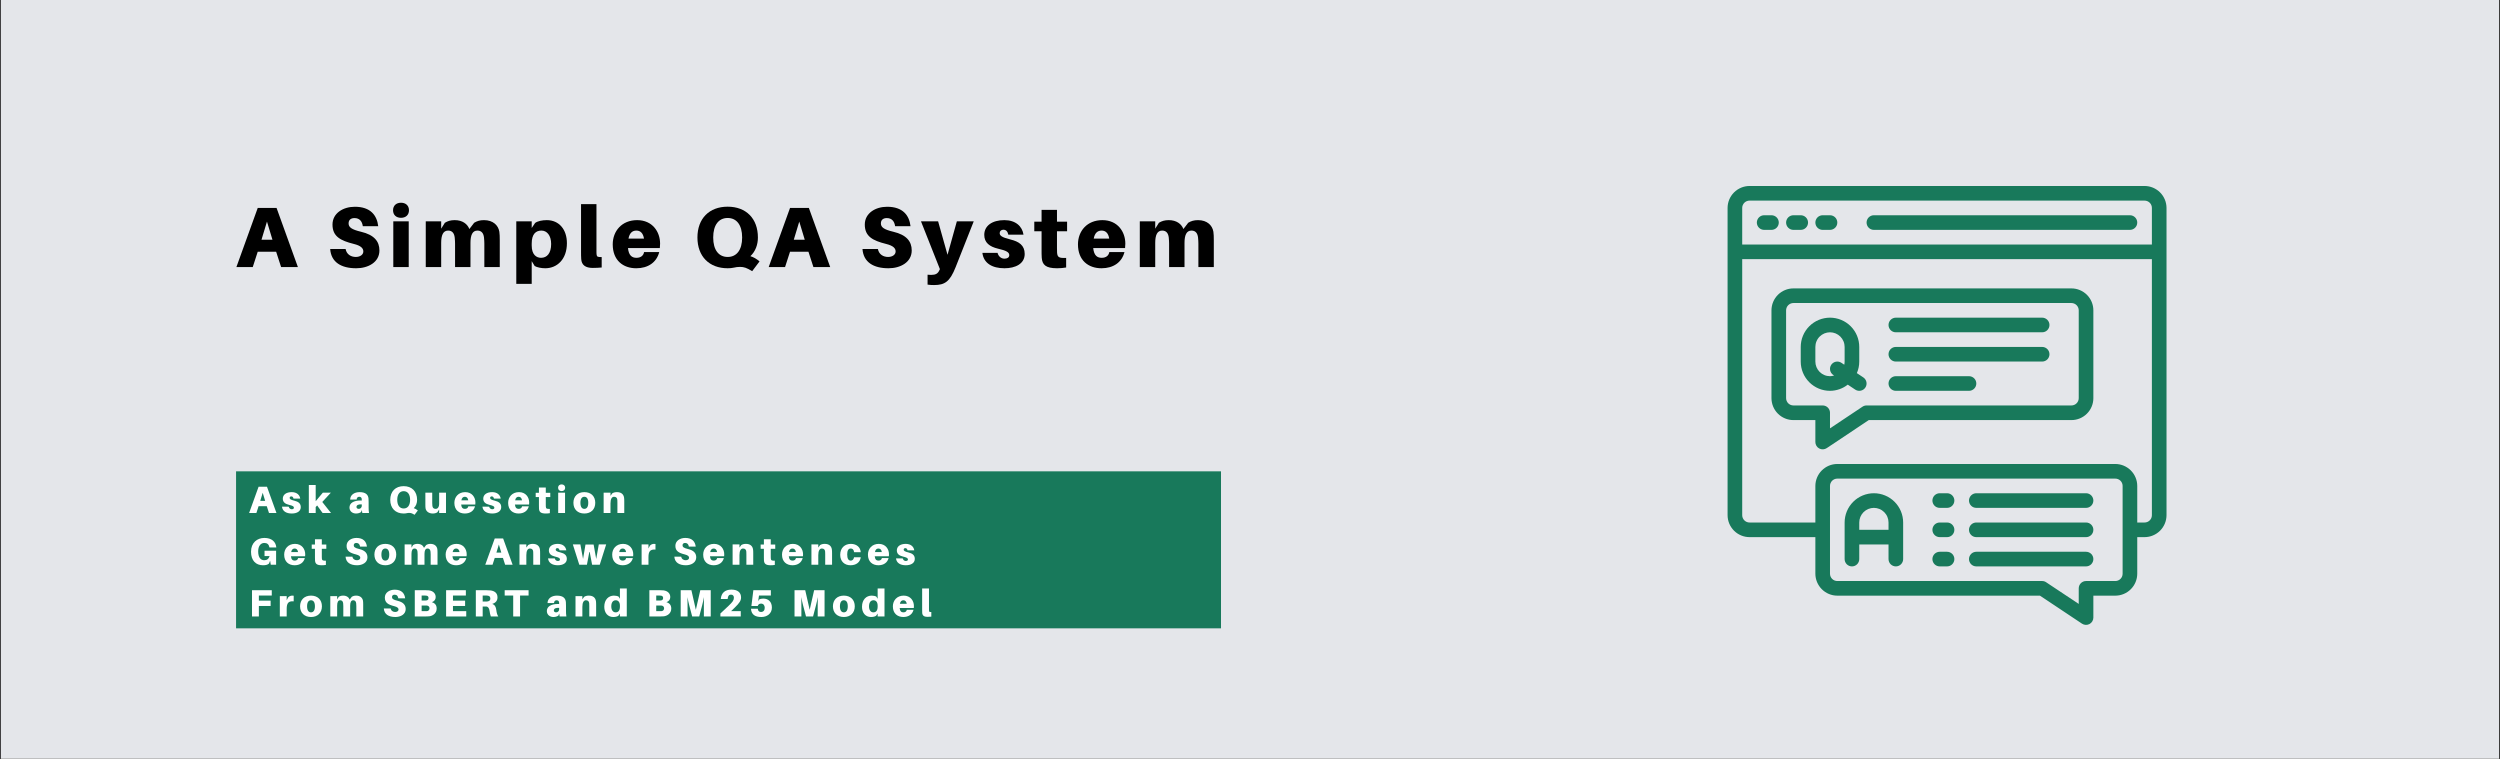 <svg xmlns="http://www.w3.org/2000/svg" xmlns:xlink="http://www.w3.org/1999/xlink" width="1400" zoomAndPan="magnify" viewBox="0 0 1050 318.75" height="425" preserveAspectRatio="xMidYMid meet" version="1.0"><rect x="0" y="0" width="1050" height="318.75" fill="#333333" stroke="none"/><defs><g/><clipPath id="a83e0ff5f3"><path d="M 0.41 0 L 1049.586 0 L 1049.586 318.5 L 0.41 318.5 Z M 0.41 0 " clip-rule="nonzero"/></clipPath><clipPath id="a7c84c2f89"><path d="M 99.145 197.961 L 512.82 197.961 L 512.82 263.91 L 99.145 263.91 Z M 99.145 197.961 " clip-rule="nonzero"/></clipPath><clipPath id="9201be1fdc"><path d="M 725.582 78.113 L 909.938 78.113 L 909.938 262.469 L 725.582 262.469 Z M 725.582 78.113 " clip-rule="nonzero"/></clipPath></defs><g clip-path="url(#a83e0ff5f3)"><path fill="#ffffff" d="M 0.41 0 L 1049.59 0 L 1049.59 325.246 L 0.41 325.246 Z M 0.41 0 " fill-opacity="1" fill-rule="nonzero"/><path fill="#ffffff" d="M 0.41 0 L 1049.59 0 L 1049.59 318.5 L 0.41 318.5 Z M 0.41 0 " fill-opacity="1" fill-rule="nonzero"/><path fill="#e4e6ea" d="M 0.41 0 L 1049.59 0 L 1049.59 318.5 L 0.41 318.5 Z M 0.41 0 " fill-opacity="1" fill-rule="nonzero"/></g><g clip-path="url(#a7c84c2f89)"><path fill="#18795b" d="M 99.145 197.961 L 512.82 197.961 L 512.82 263.91 L 99.145 263.91 Z M 99.145 197.961 " fill-opacity="1" fill-rule="nonzero"/></g><g clip-path="url(#9201be1fdc)"><path fill="#18795b" d="M 900.719 78.113 L 734.801 78.113 C 734.195 78.113 733.594 78.176 733.004 78.293 C 732.41 78.414 731.836 78.59 731.277 78.82 C 730.719 79.055 730.188 79.34 729.684 79.676 C 729.184 80.012 728.715 80.395 728.289 80.82 C 727.863 81.246 727.48 81.715 727.145 82.215 C 726.809 82.719 726.523 83.25 726.289 83.809 C 726.059 84.367 725.883 84.941 725.762 85.535 C 725.645 86.125 725.582 86.727 725.582 87.332 L 725.582 216.379 C 725.582 216.984 725.645 217.582 725.762 218.176 C 725.883 218.77 726.059 219.344 726.289 219.902 C 726.523 220.461 726.809 220.992 727.145 221.492 C 727.48 221.996 727.863 222.461 728.289 222.891 C 728.715 223.316 729.184 223.699 729.684 224.035 C 730.188 224.371 730.719 224.656 731.277 224.887 C 731.836 225.121 732.41 225.297 733.004 225.414 C 733.594 225.535 734.195 225.594 734.801 225.598 L 762.453 225.598 L 762.453 240.961 C 762.453 241.562 762.516 242.164 762.633 242.758 C 762.754 243.348 762.93 243.926 763.16 244.484 C 763.395 245.043 763.68 245.57 764.016 246.074 C 764.352 246.578 764.734 247.043 765.16 247.469 C 765.586 247.898 766.055 248.277 766.555 248.617 C 767.059 248.953 767.59 249.234 768.148 249.469 C 768.707 249.699 769.281 249.875 769.875 249.996 C 770.465 250.113 771.066 250.176 771.672 250.176 L 856.781 250.176 L 874.449 261.945 C 874.918 262.254 875.438 262.422 876 262.449 C 876.562 262.473 877.09 262.355 877.59 262.09 C 878.086 261.82 878.48 261.449 878.77 260.965 C 879.062 260.48 879.207 259.957 879.211 259.395 L 879.211 250.176 L 888.43 250.176 C 889.031 250.176 889.633 250.113 890.227 249.996 C 890.816 249.875 891.395 249.699 891.953 249.469 C 892.512 249.234 893.039 248.953 893.543 248.617 C 894.047 248.277 894.512 247.898 894.938 247.469 C 895.367 247.043 895.746 246.578 896.086 246.074 C 896.422 245.57 896.703 245.043 896.938 244.484 C 897.168 243.926 897.344 243.348 897.465 242.758 C 897.582 242.164 897.645 241.562 897.645 240.961 L 897.645 225.598 L 900.719 225.598 C 901.324 225.594 901.922 225.535 902.516 225.414 C 903.109 225.297 903.684 225.121 904.242 224.887 C 904.801 224.656 905.332 224.371 905.832 224.035 C 906.336 223.699 906.801 223.316 907.23 222.891 C 907.656 222.461 908.039 221.996 908.375 221.492 C 908.711 220.992 908.996 220.461 909.227 219.902 C 909.461 219.344 909.637 218.77 909.754 218.176 C 909.875 217.582 909.934 216.984 909.938 216.379 L 909.938 87.332 C 909.934 86.727 909.875 86.125 909.754 85.535 C 909.637 84.941 909.461 84.367 909.227 83.809 C 908.996 83.25 908.711 82.719 908.375 82.215 C 908.039 81.715 907.656 81.246 907.23 80.82 C 906.801 80.395 906.336 80.012 905.832 79.676 C 905.332 79.34 904.801 79.055 904.242 78.82 C 903.684 78.59 903.109 78.414 902.516 78.293 C 901.922 78.176 901.324 78.113 900.719 78.113 Z M 891.5 240.961 C 891.5 241.367 891.422 241.758 891.266 242.137 C 891.109 242.512 890.891 242.844 890.602 243.133 C 890.312 243.422 889.98 243.641 889.605 243.797 C 889.227 243.953 888.836 244.031 888.43 244.031 L 876.137 244.031 C 875.73 244.031 875.34 244.109 874.961 244.266 C 874.586 244.422 874.254 244.645 873.965 244.934 C 873.676 245.219 873.457 245.551 873.301 245.93 C 873.145 246.305 873.066 246.699 873.066 247.105 L 873.066 253.648 L 859.391 244.555 C 858.883 244.203 858.32 244.031 857.703 244.031 L 771.672 244.031 C 771.262 244.031 770.871 243.953 770.492 243.797 C 770.117 243.641 769.785 243.422 769.496 243.133 C 769.211 242.844 768.988 242.512 768.832 242.137 C 768.676 241.758 768.598 241.367 768.598 240.961 L 768.598 204.09 C 768.598 203.68 768.676 203.289 768.832 202.914 C 768.988 202.535 769.211 202.203 769.496 201.914 C 769.785 201.629 770.117 201.406 770.492 201.25 C 770.871 201.094 771.262 201.016 771.672 201.016 L 888.43 201.016 C 888.836 201.016 889.227 201.094 889.605 201.25 C 889.98 201.406 890.312 201.629 890.602 201.914 C 890.891 202.203 891.109 202.535 891.266 202.914 C 891.422 203.289 891.5 203.68 891.5 204.09 Z M 903.793 216.379 C 903.793 216.785 903.715 217.18 903.559 217.555 C 903.402 217.93 903.18 218.262 902.891 218.551 C 902.602 218.84 902.27 219.062 901.895 219.219 C 901.52 219.375 901.125 219.453 900.719 219.453 L 897.645 219.453 L 897.645 204.09 C 897.645 203.484 897.582 202.887 897.465 202.293 C 897.344 201.699 897.168 201.125 896.938 200.566 C 896.703 200.008 896.422 199.477 896.086 198.973 C 895.746 198.473 895.367 198.008 894.938 197.578 C 894.512 197.152 894.047 196.77 893.543 196.434 C 893.039 196.098 892.512 195.812 891.953 195.578 C 891.395 195.348 890.816 195.172 890.227 195.051 C 889.633 194.934 889.031 194.871 888.43 194.871 L 771.672 194.871 C 771.066 194.871 770.465 194.934 769.875 195.051 C 769.281 195.172 768.707 195.348 768.148 195.578 C 767.59 195.812 767.059 196.098 766.555 196.434 C 766.055 196.77 765.586 197.152 765.16 197.578 C 764.734 198.008 764.352 198.473 764.016 198.973 C 763.68 199.477 763.395 200.008 763.16 200.566 C 762.93 201.125 762.754 201.699 762.633 202.293 C 762.516 202.887 762.453 203.484 762.453 204.09 L 762.453 219.453 L 734.801 219.453 C 734.391 219.453 734 219.375 733.621 219.219 C 733.246 219.062 732.914 218.84 732.625 218.551 C 732.34 218.262 732.117 217.93 731.961 217.555 C 731.805 217.18 731.727 216.785 731.727 216.379 L 731.727 108.84 L 903.793 108.84 Z M 903.793 102.691 L 731.727 102.691 L 731.727 87.332 C 731.727 86.922 731.805 86.531 731.961 86.152 C 732.117 85.777 732.34 85.445 732.625 85.156 C 732.914 84.871 733.246 84.648 733.621 84.492 C 734 84.336 734.391 84.258 734.801 84.258 L 900.719 84.258 C 901.125 84.258 901.52 84.336 901.895 84.492 C 902.27 84.648 902.602 84.871 902.891 85.156 C 903.18 85.445 903.402 85.777 903.559 86.152 C 903.715 86.531 903.793 86.922 903.793 87.332 Z M 903.793 102.691 " fill-opacity="1" fill-rule="nonzero"/></g><path fill="#18795b" d="M 744.016 90.402 L 740.945 90.402 C 740.535 90.402 740.145 90.48 739.77 90.637 C 739.391 90.793 739.059 91.016 738.77 91.301 C 738.484 91.59 738.262 91.922 738.105 92.301 C 737.949 92.676 737.871 93.066 737.871 93.477 C 737.871 93.883 737.949 94.273 738.105 94.652 C 738.262 95.027 738.484 95.359 738.77 95.648 C 739.059 95.938 739.391 96.156 739.77 96.312 C 740.145 96.469 740.535 96.547 740.945 96.547 L 744.016 96.547 C 744.426 96.547 744.816 96.469 745.191 96.312 C 745.57 96.156 745.902 95.938 746.188 95.648 C 746.477 95.359 746.699 95.027 746.855 94.652 C 747.012 94.273 747.09 93.883 747.09 93.477 C 747.09 93.066 747.012 92.676 746.855 92.301 C 746.699 91.922 746.477 91.59 746.188 91.301 C 745.902 91.016 745.57 90.793 745.191 90.637 C 744.816 90.48 744.426 90.402 744.016 90.402 Z M 744.016 90.402 " fill-opacity="1" fill-rule="nonzero"/><path fill="#18795b" d="M 756.309 90.402 L 753.234 90.402 C 752.828 90.402 752.434 90.48 752.059 90.637 C 751.684 90.793 751.352 91.016 751.062 91.301 C 750.773 91.59 750.551 91.922 750.395 92.301 C 750.238 92.676 750.16 93.066 750.16 93.477 C 750.16 93.883 750.238 94.273 750.395 94.652 C 750.551 95.027 750.773 95.359 751.062 95.648 C 751.352 95.938 751.684 96.156 752.059 96.312 C 752.434 96.469 752.828 96.547 753.234 96.547 L 756.309 96.547 C 756.715 96.547 757.105 96.469 757.484 96.312 C 757.859 96.156 758.191 95.938 758.48 95.648 C 758.77 95.359 758.988 95.027 759.145 94.652 C 759.301 94.273 759.379 93.883 759.379 93.477 C 759.379 93.066 759.301 92.676 759.145 92.301 C 758.988 91.922 758.77 91.59 758.48 91.301 C 758.191 91.016 757.859 90.793 757.484 90.637 C 757.105 90.48 756.715 90.402 756.309 90.402 Z M 756.309 90.402 " fill-opacity="1" fill-rule="nonzero"/><path fill="#18795b" d="M 768.598 90.402 L 765.523 90.402 C 765.117 90.402 764.727 90.48 764.348 90.637 C 763.973 90.793 763.641 91.016 763.352 91.301 C 763.062 91.59 762.844 91.922 762.688 92.301 C 762.531 92.676 762.453 93.066 762.453 93.477 C 762.453 93.883 762.531 94.273 762.688 94.652 C 762.844 95.027 763.062 95.359 763.352 95.648 C 763.641 95.938 763.973 96.156 764.348 96.312 C 764.727 96.469 765.117 96.547 765.523 96.547 L 768.598 96.547 C 769.004 96.547 769.398 96.469 769.773 96.312 C 770.148 96.156 770.48 95.938 770.77 95.648 C 771.059 95.359 771.281 95.027 771.438 94.652 C 771.594 94.273 771.672 93.883 771.672 93.477 C 771.672 93.066 771.594 92.676 771.438 92.301 C 771.281 91.922 771.059 91.59 770.77 91.301 C 770.48 91.016 770.148 90.793 769.773 90.637 C 769.398 90.48 769.004 90.402 768.598 90.402 Z M 768.598 90.402 " fill-opacity="1" fill-rule="nonzero"/><path fill="#18795b" d="M 894.574 90.402 L 787.031 90.402 C 786.625 90.402 786.234 90.48 785.855 90.637 C 785.48 90.793 785.148 91.016 784.859 91.301 C 784.57 91.59 784.352 91.922 784.195 92.301 C 784.039 92.676 783.961 93.066 783.961 93.477 C 783.961 93.883 784.039 94.273 784.195 94.652 C 784.352 95.027 784.57 95.359 784.859 95.648 C 785.148 95.938 785.48 96.156 785.855 96.312 C 786.234 96.469 786.625 96.547 787.031 96.547 L 894.574 96.547 C 894.98 96.547 895.371 96.469 895.75 96.312 C 896.125 96.156 896.457 95.938 896.746 95.648 C 897.035 95.359 897.258 95.027 897.414 94.652 C 897.566 94.273 897.645 93.883 897.645 93.477 C 897.645 93.066 897.566 92.676 897.414 92.301 C 897.258 91.922 897.035 91.59 896.746 91.301 C 896.457 91.016 896.125 90.793 895.75 90.637 C 895.371 90.48 894.98 90.402 894.574 90.402 Z M 894.574 90.402 " fill-opacity="1" fill-rule="nonzero"/><path fill="#18795b" d="M 768.598 164.145 C 769.953 164.141 771.27 163.914 772.547 163.469 C 773.828 163.023 775 162.383 776.062 161.547 L 779.184 163.629 C 779.52 163.855 779.891 164.008 780.289 164.086 C 780.691 164.168 781.09 164.168 781.488 164.086 C 781.891 164.008 782.258 163.855 782.598 163.629 C 782.938 163.402 783.219 163.117 783.445 162.777 C 783.672 162.438 783.824 162.07 783.902 161.668 C 783.984 161.27 783.98 160.871 783.902 160.469 C 783.824 160.07 783.668 159.703 783.441 159.363 C 783.215 159.023 782.934 158.742 782.594 158.516 L 779.879 156.711 C 780.551 155.16 780.887 153.543 780.887 151.855 L 780.887 145.711 C 780.887 144.902 780.809 144.102 780.652 143.312 C 780.492 142.52 780.262 141.75 779.953 141.008 C 779.645 140.262 779.266 139.551 778.816 138.883 C 778.367 138.211 777.859 137.59 777.289 137.02 C 776.719 136.449 776.098 135.938 775.426 135.492 C 774.754 135.043 774.047 134.664 773.301 134.355 C 772.555 134.047 771.785 133.812 770.996 133.656 C 770.203 133.496 769.406 133.418 768.598 133.418 C 767.789 133.418 766.992 133.496 766.199 133.656 C 765.406 133.812 764.641 134.047 763.895 134.355 C 763.148 134.664 762.441 135.043 761.77 135.492 C 761.098 135.938 760.477 136.449 759.906 137.02 C 759.336 137.59 758.828 138.211 758.379 138.883 C 757.93 139.551 757.551 140.262 757.242 141.008 C 756.934 141.75 756.699 142.52 756.543 143.312 C 756.387 144.102 756.309 144.902 756.309 145.711 L 756.309 151.855 C 756.309 152.66 756.387 153.461 756.543 154.254 C 756.699 155.043 756.934 155.812 757.242 156.559 C 757.551 157.305 757.93 158.012 758.379 158.684 C 758.828 159.355 759.336 159.973 759.906 160.547 C 760.477 161.117 761.098 161.625 761.77 162.074 C 762.441 162.523 763.148 162.902 763.895 163.211 C 764.641 163.52 765.406 163.75 766.199 163.91 C 766.992 164.066 767.789 164.145 768.598 164.145 Z M 762.453 145.711 C 762.453 145.305 762.492 144.906 762.57 144.512 C 762.648 144.113 762.766 143.73 762.922 143.359 C 763.074 142.984 763.262 142.629 763.488 142.297 C 763.711 141.961 763.965 141.648 764.254 141.363 C 764.539 141.078 764.848 140.824 765.184 140.602 C 765.52 140.375 765.871 140.188 766.246 140.031 C 766.617 139.879 767.004 139.762 767.398 139.684 C 767.793 139.602 768.195 139.562 768.598 139.562 C 769 139.562 769.402 139.602 769.797 139.684 C 770.191 139.762 770.578 139.879 770.949 140.031 C 771.32 140.188 771.676 140.375 772.012 140.602 C 772.348 140.824 772.656 141.078 772.941 141.363 C 773.227 141.648 773.484 141.961 773.707 142.297 C 773.93 142.629 774.121 142.984 774.273 143.359 C 774.43 143.73 774.547 144.113 774.625 144.512 C 774.703 144.906 774.742 145.305 774.742 145.711 L 774.742 151.855 C 774.738 152.301 774.688 152.746 774.59 153.184 L 773.375 152.371 C 773.035 152.145 772.668 151.992 772.266 151.914 C 771.867 151.836 771.469 151.836 771.07 151.914 C 770.668 151.996 770.301 152.148 769.961 152.375 C 769.625 152.602 769.34 152.883 769.113 153.223 C 768.891 153.562 768.734 153.93 768.656 154.332 C 768.578 154.73 768.578 155.129 768.656 155.527 C 768.738 155.93 768.891 156.297 769.117 156.637 C 769.344 156.977 769.625 157.258 769.965 157.484 L 770.324 157.723 C 769.762 157.898 769.188 157.992 768.598 158 C 768.195 158 767.793 157.961 767.398 157.883 C 767.004 157.805 766.617 157.688 766.246 157.531 C 765.871 157.379 765.52 157.188 765.184 156.965 C 764.848 156.738 764.539 156.484 764.254 156.199 C 763.965 155.914 763.711 155.605 763.488 155.27 C 763.262 154.934 763.074 154.578 762.922 154.207 C 762.766 153.832 762.648 153.449 762.57 153.055 C 762.492 152.656 762.453 152.258 762.453 151.855 Z M 762.453 145.711 " fill-opacity="1" fill-rule="nonzero"/><path fill="#18795b" d="M 787.031 207.16 C 786.227 207.16 785.426 207.238 784.637 207.398 C 783.844 207.555 783.074 207.789 782.328 208.098 C 781.586 208.406 780.875 208.785 780.203 209.23 C 779.535 209.68 778.914 210.191 778.344 210.762 C 777.773 211.332 777.262 211.953 776.812 212.625 C 776.367 213.293 775.988 214.004 775.68 214.75 C 775.371 215.492 775.137 216.262 774.98 217.055 C 774.82 217.844 774.742 218.645 774.742 219.453 L 774.742 234.812 C 774.742 235.223 774.82 235.613 774.977 235.988 C 775.133 236.367 775.355 236.699 775.641 236.988 C 775.93 237.273 776.262 237.496 776.641 237.652 C 777.016 237.809 777.406 237.887 777.816 237.887 C 778.223 237.887 778.613 237.809 778.992 237.652 C 779.367 237.496 779.699 237.273 779.988 236.988 C 780.277 236.699 780.496 236.367 780.652 235.988 C 780.809 235.613 780.887 235.223 780.887 234.812 L 780.887 228.668 L 793.18 228.668 L 793.18 234.812 C 793.18 235.223 793.258 235.613 793.41 235.988 C 793.566 236.367 793.789 236.699 794.078 236.988 C 794.367 237.273 794.699 237.496 795.074 237.652 C 795.453 237.809 795.844 237.887 796.25 237.887 C 796.656 237.887 797.051 237.809 797.426 237.652 C 797.805 237.496 798.137 237.273 798.422 236.988 C 798.711 236.699 798.934 236.367 799.09 235.988 C 799.246 235.613 799.324 235.223 799.324 234.812 L 799.324 219.453 C 799.324 218.645 799.246 217.844 799.086 217.055 C 798.93 216.262 798.695 215.492 798.387 214.75 C 798.078 214.004 797.699 213.293 797.25 212.625 C 796.805 211.953 796.293 211.332 795.723 210.762 C 795.152 210.191 794.531 209.68 793.859 209.23 C 793.191 208.785 792.48 208.406 791.734 208.098 C 790.992 207.789 790.223 207.555 789.43 207.398 C 788.641 207.238 787.84 207.16 787.031 207.16 Z M 780.887 222.523 L 780.887 219.453 C 780.887 219.047 780.926 218.648 781.004 218.254 C 781.086 217.855 781.199 217.473 781.355 217.102 C 781.512 216.727 781.699 216.371 781.922 216.039 C 782.148 215.703 782.402 215.391 782.688 215.105 C 782.973 214.82 783.285 214.566 783.617 214.344 C 783.953 214.117 784.309 213.93 784.68 213.773 C 785.055 213.621 785.438 213.504 785.836 213.426 C 786.23 213.344 786.629 213.305 787.031 213.305 C 787.438 213.305 787.836 213.344 788.23 213.426 C 788.629 213.504 789.012 213.621 789.383 213.773 C 789.758 213.93 790.113 214.117 790.445 214.344 C 790.781 214.566 791.094 214.82 791.379 215.105 C 791.664 215.391 791.918 215.703 792.141 216.039 C 792.367 216.371 792.555 216.727 792.711 217.102 C 792.863 217.473 792.98 217.855 793.059 218.254 C 793.141 218.648 793.18 219.047 793.18 219.453 L 793.18 222.523 Z M 780.887 222.523 " fill-opacity="1" fill-rule="nonzero"/><path fill="#18795b" d="M 753.234 176.434 L 762.453 176.434 L 762.453 185.652 C 762.453 186.219 762.598 186.746 762.891 187.23 C 763.18 187.719 763.574 188.094 764.074 188.363 C 764.574 188.629 765.109 188.75 765.676 188.723 C 766.238 188.695 766.758 188.523 767.23 188.211 L 784.883 176.434 L 869.992 176.434 C 870.598 176.434 871.199 176.375 871.793 176.258 C 872.383 176.141 872.961 175.965 873.52 175.734 C 874.078 175.5 874.609 175.219 875.113 174.883 C 875.617 174.547 876.082 174.164 876.512 173.734 C 876.938 173.309 877.32 172.84 877.656 172.34 C 877.992 171.836 878.277 171.305 878.508 170.746 C 878.742 170.188 878.914 169.609 879.035 169.016 C 879.152 168.422 879.211 167.824 879.211 167.219 L 879.211 130.348 C 879.211 129.742 879.152 129.141 879.035 128.547 C 878.914 127.953 878.742 127.379 878.508 126.82 C 878.277 126.258 877.992 125.727 877.656 125.227 C 877.32 124.723 876.938 124.258 876.512 123.828 C 876.082 123.402 875.617 123.02 875.113 122.684 C 874.609 122.348 874.078 122.062 873.52 121.832 C 872.961 121.598 872.383 121.422 871.793 121.305 C 871.199 121.188 870.598 121.129 869.992 121.129 L 753.234 121.129 C 752.629 121.129 752.031 121.188 751.438 121.305 C 750.844 121.422 750.266 121.598 749.707 121.832 C 749.148 122.062 748.617 122.348 748.113 122.684 C 747.609 123.02 747.145 123.402 746.715 123.828 C 746.289 124.258 745.906 124.723 745.57 125.227 C 745.234 125.727 744.949 126.258 744.719 126.82 C 744.488 127.379 744.312 127.953 744.195 128.547 C 744.074 129.141 744.016 129.742 744.016 130.348 L 744.016 167.219 C 744.016 167.824 744.074 168.422 744.195 169.016 C 744.312 169.609 744.488 170.188 744.719 170.746 C 744.949 171.305 745.234 171.836 745.57 172.34 C 745.906 172.84 746.289 173.309 746.715 173.734 C 747.145 174.164 747.609 174.547 748.113 174.883 C 748.617 175.219 749.148 175.5 749.707 175.734 C 750.266 175.965 750.844 176.141 751.438 176.258 C 752.031 176.375 752.629 176.434 753.234 176.434 Z M 750.16 130.348 C 750.16 129.938 750.238 129.547 750.395 129.172 C 750.551 128.793 750.773 128.461 751.062 128.172 C 751.352 127.887 751.684 127.664 752.059 127.508 C 752.434 127.352 752.828 127.273 753.234 127.273 L 869.992 127.273 C 870.398 127.273 870.793 127.352 871.168 127.508 C 871.547 127.664 871.879 127.887 872.164 128.172 C 872.453 128.461 872.676 128.793 872.832 129.172 C 872.988 129.547 873.066 129.938 873.066 130.348 L 873.066 167.219 C 873.066 167.625 872.988 168.016 872.832 168.395 C 872.676 168.77 872.453 169.102 872.164 169.391 C 871.879 169.68 871.547 169.898 871.168 170.055 C 870.793 170.211 870.398 170.289 869.992 170.289 L 783.961 170.289 C 783.34 170.293 782.773 170.465 782.254 170.805 L 768.598 179.91 L 768.598 173.363 C 768.598 172.957 768.52 172.562 768.363 172.188 C 768.207 171.809 767.984 171.477 767.699 171.191 C 767.41 170.902 767.078 170.68 766.699 170.523 C 766.324 170.367 765.934 170.289 765.523 170.289 L 753.234 170.289 C 752.828 170.289 752.434 170.211 752.059 170.055 C 751.684 169.898 751.352 169.68 751.062 169.391 C 750.773 169.102 750.551 168.77 750.395 168.395 C 750.238 168.016 750.16 167.625 750.16 167.219 Z M 750.16 130.348 " fill-opacity="1" fill-rule="nonzero"/><path fill="#18795b" d="M 796.25 139.562 L 857.703 139.562 C 858.109 139.562 858.5 139.484 858.879 139.332 C 859.254 139.176 859.586 138.953 859.875 138.664 C 860.164 138.375 860.387 138.043 860.543 137.668 C 860.695 137.289 860.773 136.898 860.773 136.492 C 860.773 136.086 860.695 135.691 860.543 135.316 C 860.387 134.938 860.164 134.605 859.875 134.32 C 859.586 134.031 859.254 133.809 858.879 133.652 C 858.5 133.496 858.109 133.418 857.703 133.418 L 796.25 133.418 C 795.844 133.418 795.453 133.496 795.074 133.652 C 794.699 133.809 794.367 134.031 794.078 134.32 C 793.789 134.605 793.566 134.938 793.41 135.316 C 793.258 135.691 793.18 136.086 793.18 136.492 C 793.18 136.898 793.258 137.289 793.41 137.668 C 793.566 138.043 793.789 138.375 794.078 138.664 C 794.367 138.953 794.699 139.176 795.074 139.332 C 795.453 139.484 795.844 139.562 796.25 139.562 Z M 796.25 139.562 " fill-opacity="1" fill-rule="nonzero"/><path fill="#18795b" d="M 796.25 151.855 L 857.703 151.855 C 858.109 151.855 858.5 151.777 858.879 151.621 C 859.254 151.465 859.586 151.242 859.875 150.953 C 860.164 150.668 860.387 150.336 860.543 149.957 C 860.695 149.582 860.773 149.188 860.773 148.781 C 860.773 148.375 860.695 147.984 860.543 147.605 C 860.387 147.23 860.164 146.898 859.875 146.609 C 859.586 146.32 859.254 146.098 858.879 145.941 C 858.5 145.789 858.109 145.711 857.703 145.711 L 796.25 145.711 C 795.844 145.711 795.453 145.789 795.074 145.941 C 794.699 146.098 794.367 146.32 794.078 146.609 C 793.789 146.898 793.566 147.23 793.41 147.605 C 793.258 147.984 793.18 148.375 793.18 148.781 C 793.18 149.188 793.258 149.582 793.41 149.957 C 793.566 150.336 793.789 150.668 794.078 150.953 C 794.367 151.242 794.699 151.465 795.074 151.621 C 795.453 151.777 795.844 151.855 796.25 151.855 Z M 796.25 151.855 " fill-opacity="1" fill-rule="nonzero"/><path fill="#18795b" d="M 796.25 164.145 L 826.977 164.145 C 827.383 164.145 827.777 164.066 828.152 163.91 C 828.527 163.754 828.859 163.531 829.148 163.246 C 829.438 162.957 829.66 162.625 829.816 162.25 C 829.973 161.871 830.051 161.48 830.051 161.074 C 830.051 160.664 829.973 160.273 829.816 159.895 C 829.66 159.52 829.438 159.188 829.148 158.898 C 828.859 158.613 828.527 158.391 828.152 158.234 C 827.777 158.078 827.383 158 826.977 158 L 796.25 158 C 795.844 158 795.453 158.078 795.074 158.234 C 794.699 158.391 794.367 158.613 794.078 158.898 C 793.789 159.188 793.566 159.52 793.41 159.895 C 793.258 160.273 793.18 160.664 793.18 161.074 C 793.18 161.48 793.258 161.871 793.41 162.25 C 793.566 162.625 793.789 162.957 794.078 163.246 C 794.367 163.531 794.699 163.754 795.074 163.91 C 795.453 164.066 795.844 164.145 796.25 164.145 Z M 796.25 164.145 " fill-opacity="1" fill-rule="nonzero"/><path fill="#18795b" d="M 876.137 207.16 L 830.051 207.16 C 829.641 207.16 829.25 207.238 828.875 207.395 C 828.496 207.551 828.164 207.773 827.875 208.062 C 827.59 208.348 827.367 208.68 827.211 209.059 C 827.055 209.434 826.977 209.828 826.977 210.234 C 826.977 210.641 827.055 211.031 827.211 211.41 C 827.367 211.785 827.59 212.117 827.875 212.406 C 828.164 212.695 828.496 212.918 828.875 213.074 C 829.25 213.227 829.641 213.305 830.051 213.305 L 876.137 213.305 C 876.547 213.305 876.938 213.227 877.312 213.074 C 877.691 212.918 878.023 212.695 878.312 212.406 C 878.598 212.117 878.82 211.785 878.977 211.41 C 879.133 211.031 879.211 210.641 879.211 210.234 C 879.211 209.828 879.133 209.434 878.977 209.059 C 878.82 208.68 878.598 208.348 878.312 208.062 C 878.023 207.773 877.691 207.551 877.312 207.395 C 876.938 207.238 876.547 207.16 876.137 207.16 Z M 876.137 207.16 " fill-opacity="1" fill-rule="nonzero"/><path fill="#18795b" d="M 876.137 219.453 L 830.051 219.453 C 829.641 219.453 829.25 219.531 828.875 219.684 C 828.496 219.84 828.164 220.062 827.875 220.352 C 827.59 220.641 827.367 220.973 827.211 221.348 C 827.055 221.727 826.977 222.117 826.977 222.523 C 826.977 222.93 827.055 223.324 827.211 223.699 C 827.367 224.078 827.59 224.41 827.875 224.695 C 828.164 224.984 828.496 225.207 828.875 225.363 C 829.25 225.52 829.641 225.598 830.051 225.598 L 876.137 225.598 C 876.547 225.598 876.938 225.52 877.312 225.363 C 877.691 225.207 878.023 224.984 878.312 224.695 C 878.598 224.41 878.82 224.078 878.977 223.699 C 879.133 223.324 879.211 222.93 879.211 222.523 C 879.211 222.117 879.133 221.727 878.977 221.348 C 878.82 220.973 878.598 220.641 878.312 220.352 C 878.023 220.062 877.691 219.84 877.312 219.684 C 876.938 219.531 876.547 219.453 876.137 219.453 Z M 876.137 219.453 " fill-opacity="1" fill-rule="nonzero"/><path fill="#18795b" d="M 876.137 231.742 L 830.051 231.742 C 829.641 231.742 829.25 231.82 828.875 231.977 C 828.496 232.133 828.164 232.355 827.875 232.641 C 827.59 232.93 827.367 233.262 827.211 233.637 C 827.055 234.016 826.977 234.406 826.977 234.812 C 826.977 235.223 827.055 235.613 827.211 235.988 C 827.367 236.367 827.59 236.699 827.875 236.988 C 828.164 237.273 828.496 237.496 828.875 237.652 C 829.25 237.809 829.641 237.887 830.051 237.887 L 876.137 237.887 C 876.547 237.887 876.938 237.809 877.312 237.652 C 877.691 237.496 878.023 237.273 878.312 236.988 C 878.598 236.699 878.82 236.367 878.977 235.988 C 879.133 235.613 879.211 235.223 879.211 234.812 C 879.211 234.406 879.133 234.016 878.977 233.637 C 878.82 233.262 878.598 232.93 878.312 232.641 C 878.023 232.355 877.691 232.133 877.312 231.977 C 876.938 231.82 876.547 231.742 876.137 231.742 Z M 876.137 231.742 " fill-opacity="1" fill-rule="nonzero"/><path fill="#18795b" d="M 817.758 207.16 L 814.688 207.16 C 814.277 207.16 813.887 207.238 813.512 207.395 C 813.133 207.551 812.801 207.773 812.512 208.062 C 812.227 208.348 812.004 208.68 811.848 209.059 C 811.691 209.434 811.613 209.828 811.613 210.234 C 811.613 210.641 811.691 211.031 811.848 211.41 C 812.004 211.785 812.227 212.117 812.512 212.406 C 812.801 212.695 813.133 212.918 813.512 213.074 C 813.887 213.227 814.277 213.305 814.688 213.305 L 817.758 213.305 C 818.168 213.305 818.559 213.227 818.934 213.074 C 819.312 212.918 819.645 212.695 819.93 212.406 C 820.219 212.117 820.441 211.785 820.598 211.41 C 820.754 211.031 820.832 210.641 820.832 210.234 C 820.832 209.828 820.754 209.434 820.598 209.059 C 820.441 208.68 820.219 208.348 819.93 208.062 C 819.645 207.773 819.312 207.551 818.934 207.395 C 818.559 207.238 818.168 207.16 817.758 207.16 Z M 817.758 207.16 " fill-opacity="1" fill-rule="nonzero"/><path fill="#18795b" d="M 817.758 219.453 L 814.688 219.453 C 814.277 219.453 813.887 219.531 813.512 219.684 C 813.133 219.84 812.801 220.062 812.512 220.352 C 812.227 220.641 812.004 220.973 811.848 221.348 C 811.691 221.727 811.613 222.117 811.613 222.523 C 811.613 222.93 811.691 223.324 811.848 223.699 C 812.004 224.078 812.227 224.41 812.512 224.695 C 812.801 224.984 813.133 225.207 813.512 225.363 C 813.887 225.52 814.277 225.598 814.688 225.598 L 817.758 225.598 C 818.168 225.598 818.559 225.52 818.934 225.363 C 819.312 225.207 819.645 224.984 819.93 224.695 C 820.219 224.41 820.441 224.078 820.598 223.699 C 820.754 223.324 820.832 222.93 820.832 222.523 C 820.832 222.117 820.754 221.727 820.598 221.348 C 820.441 220.973 820.219 220.641 819.93 220.352 C 819.645 220.062 819.312 219.84 818.934 219.684 C 818.559 219.531 818.168 219.453 817.758 219.453 Z M 817.758 219.453 " fill-opacity="1" fill-rule="nonzero"/><path fill="#18795b" d="M 817.758 231.742 L 814.688 231.742 C 814.277 231.742 813.887 231.82 813.512 231.977 C 813.133 232.133 812.801 232.355 812.512 232.641 C 812.227 232.93 812.004 233.262 811.848 233.637 C 811.691 234.016 811.613 234.406 811.613 234.812 C 811.613 235.223 811.691 235.613 811.848 235.988 C 812.004 236.367 812.227 236.699 812.512 236.988 C 812.801 237.273 813.133 237.496 813.512 237.652 C 813.887 237.809 814.277 237.887 814.688 237.887 L 817.758 237.887 C 818.168 237.887 818.559 237.809 818.934 237.652 C 819.312 237.496 819.645 237.273 819.93 236.988 C 820.219 236.699 820.441 236.367 820.598 235.988 C 820.754 235.613 820.832 235.223 820.832 234.812 C 820.832 234.406 820.754 234.016 820.598 233.637 C 820.441 233.262 820.219 232.93 819.93 232.641 C 819.645 232.355 819.312 232.133 818.934 231.977 C 818.559 231.82 818.168 231.742 817.758 231.742 Z M 817.758 231.742 " fill-opacity="1" fill-rule="nonzero"/><g fill="#000000" fill-opacity="1"><g transform="translate(99.143, 112.166)"><g><path d="M 16.836 -6.438 L 18.922 0 L 25.973 0 L 17.016 -24.82 L 9.102 -24.82 L 0.145 0 L 7.016 0 L 9.102 -6.438 Z M 12.984 -19.102 L 15.289 -11.477 L 10.684 -11.477 Z M 12.984 -19.102 "/></g></g></g><g fill="#000000" fill-opacity="1"><g transform="translate(127.849, 112.166)"><g/></g></g><g fill="#000000" fill-opacity="1"><g transform="translate(137.453, 112.166)"><g><path d="M 11.582 -25.324 C 6.656 -25.324 2.195 -22.625 2.195 -17.844 C 2.195 -12.879 5.504 -11.117 11.152 -9.711 C 14.207 -8.957 15.145 -7.844 15.145 -6.547 C 15.145 -5.18 13.777 -4.246 11.98 -4.246 C 10.035 -4.246 8.129 -5.25 7.699 -7.59 L 1.223 -7.59 C 1.617 -2.016 5.863 0.504 12.16 0.504 C 17.16 0.504 21.906 -2.016 21.906 -6.98 C 21.906 -10.793 19.676 -13.527 14.207 -14.82 C 10.109 -15.793 8.957 -16.762 8.957 -18.344 C 8.957 -19.855 9.965 -20.574 11.438 -20.574 C 13.562 -20.574 14.641 -19.207 14.93 -17.16 L 21.402 -17.16 C 20.863 -21.762 18.129 -25.324 11.582 -25.324 Z M 11.582 -25.324 "/></g></g></g><g fill="#000000" fill-opacity="1"><g transform="translate(163.245, 112.166)"><g><path d="M 5.18 -27.016 C 3.164 -27.016 1.836 -25.793 1.836 -23.848 C 1.836 -21.906 3.164 -20.684 5.18 -20.684 C 7.195 -20.684 8.523 -21.906 8.523 -23.848 C 8.523 -25.793 7.195 -27.016 5.18 -27.016 Z M 8.418 0 L 8.418 -19.207 L 1.941 -19.207 L 1.941 0 Z M 8.418 0 "/></g></g></g><g fill="#000000" fill-opacity="1"><g transform="translate(176.878, 112.166)"><g><path d="M 32.844 -14.855 C 32.41 -17.48 30.254 -19.711 26.402 -19.711 C 24.641 -19.711 23.453 -19.316 22.266 -18.598 L 20.254 -15.973 C 19.426 -18.094 17.375 -19.711 14.102 -19.711 C 12.34 -19.711 11.152 -19.316 9.965 -18.598 L 8.418 -16.117 L 8.418 -19.207 L 1.941 -19.207 L 1.941 0 L 8.418 0 L 8.418 -10.145 C 8.418 -13.418 9.246 -15.324 11.332 -15.324 C 13.023 -15.324 13.887 -14.246 14.102 -12.41 C 14.207 -11.438 14.246 -10.395 14.246 -9.785 L 14.246 0 L 20.719 0 L 20.719 -10.145 C 20.719 -13.418 21.547 -15.324 23.633 -15.324 C 25.324 -15.324 26.188 -14.246 26.402 -12.41 C 26.512 -11.438 26.547 -10.395 26.547 -9.785 L 26.547 0 L 33.023 0 L 33.023 -11.223 C 33.023 -12.77 32.984 -13.887 32.844 -14.855 Z M 32.844 -14.855 "/></g></g></g><g fill="#000000" fill-opacity="1"><g transform="translate(214.9, 112.166)"><g><path d="M 14.75 -19.711 C 12.805 -19.711 10.934 -19.316 9.855 -18.527 L 8.418 -16.402 L 8.418 -19.207 L 1.941 -19.207 L 1.941 7.051 L 8.418 7.051 L 8.418 -2.48 L 9.676 -0.434 C 10.648 0.145 12.52 0.504 14.102 0.504 C 19.027 0.504 23.203 -3.203 23.203 -10.035 C 23.203 -15.719 19.965 -19.711 14.75 -19.711 Z M 12.34 -3.887 C 10.395 -3.887 8.418 -5.18 8.418 -9.027 L 8.418 -9.855 C 8.418 -13.887 10.145 -15.324 12.52 -15.324 C 14.785 -15.324 16.582 -13.309 16.582 -9.711 C 16.582 -5.793 14.855 -3.887 12.34 -3.887 Z M 12.34 -3.887 "/></g></g></g><g fill="#000000" fill-opacity="1"><g transform="translate(242.239, 112.166)"><g><path d="M 8.273 -26.438 L 1.797 -26.438 L 1.797 -6.797 C 1.797 -5.359 1.797 -4.387 1.871 -3.383 C 2.016 -0.828 3.707 0.359 6.691 0.359 C 8.129 0.359 9.281 0.289 10.469 0.18 L 10.469 -4.207 C 8.777 -4.137 8.453 -4.387 8.344 -5.145 C 8.273 -5.613 8.273 -6.008 8.273 -6.906 Z M 8.273 -26.438 "/></g></g></g><g fill="#000000" fill-opacity="1"><g transform="translate(256.484, 112.166)"><g><path d="M 20.754 -9.855 C 20.754 -14.82 17.52 -19.711 11.117 -19.711 C 4.711 -19.711 0.863 -15.145 0.863 -9.531 C 0.863 -2.77 5.25 0.504 10.754 0.504 C 15.684 0.504 19.281 -1.941 20.395 -6.297 L 14.027 -6.297 C 13.777 -4.82 12.66 -3.887 10.828 -3.887 C 8.992 -3.887 7.59 -4.785 7.266 -7.984 L 20.648 -7.984 C 20.719 -8.633 20.754 -9.281 20.754 -9.855 Z M 10.793 -15.324 C 12.52 -15.324 13.633 -14.207 13.992 -11.941 L 7.48 -11.941 C 7.914 -14.316 9.102 -15.324 10.793 -15.324 Z M 10.793 -15.324 "/></g></g></g><g fill="#000000" fill-opacity="1"><g transform="translate(281.376, 112.166)"><g/></g></g><g fill="#000000" fill-opacity="1"><g transform="translate(290.981, 112.166)"><g><path d="M 24.172 -4.57 C 26.297 -6.547 27.34 -9.387 27.34 -12.41 C 27.34 -20.395 22.375 -25.359 14.641 -25.359 C 6.906 -25.359 1.941 -20.395 1.941 -12.41 C 1.941 -4.461 6.906 0.504 14.641 0.504 C 15.574 0.504 16.402 0.434 17.195 0.25 C 18.203 0.035 18.812 -0.07 19.82 -0.07 C 21.512 -0.07 22.625 0.324 24.93 1.727 L 28.023 -2.375 C 26.691 -3.488 25.504 -4.172 24.172 -4.57 Z M 8.562 -12.41 C 8.562 -17.699 10.898 -20.613 14.641 -20.613 C 18.383 -20.613 20.719 -17.699 20.719 -12.41 C 20.719 -7.16 18.383 -4.246 14.641 -4.246 C 10.898 -4.246 8.562 -7.16 8.562 -12.41 Z M 8.562 -12.41 "/></g></g></g><g fill="#000000" fill-opacity="1"><g transform="translate(322.708, 112.166)"><g><path d="M 16.836 -6.438 L 18.922 0 L 25.973 0 L 17.016 -24.82 L 9.102 -24.82 L 0.145 0 L 7.016 0 L 9.102 -6.438 Z M 12.984 -19.102 L 15.289 -11.477 L 10.684 -11.477 Z M 12.984 -19.102 "/></g></g></g><g fill="#000000" fill-opacity="1"><g transform="translate(351.414, 112.166)"><g/></g></g><g fill="#000000" fill-opacity="1"><g transform="translate(361.018, 112.166)"><g><path d="M 11.582 -25.324 C 6.656 -25.324 2.195 -22.625 2.195 -17.844 C 2.195 -12.879 5.504 -11.117 11.152 -9.711 C 14.207 -8.957 15.145 -7.844 15.145 -6.547 C 15.145 -5.18 13.777 -4.246 11.98 -4.246 C 10.035 -4.246 8.129 -5.25 7.699 -7.59 L 1.223 -7.59 C 1.617 -2.016 5.863 0.504 12.16 0.504 C 17.16 0.504 21.906 -2.016 21.906 -6.98 C 21.906 -10.793 19.676 -13.527 14.207 -14.82 C 10.109 -15.793 8.957 -16.762 8.957 -18.344 C 8.957 -19.855 9.965 -20.574 11.438 -20.574 C 13.562 -20.574 14.641 -19.207 14.93 -17.16 L 21.402 -17.16 C 20.863 -21.762 18.129 -25.324 11.582 -25.324 Z M 11.582 -25.324 "/></g></g></g><g fill="#000000" fill-opacity="1"><g transform="translate(386.81, 112.166)"><g><path d="M 22.16 -19.207 L 15.07 -19.207 L 11.152 -5.145 L 7.195 -19.207 L 0 -19.207 L 7.949 0.863 L 7.699 1.402 C 7.086 2.77 6.043 3.273 4.531 3.273 C 3.887 3.273 3.309 3.273 2.77 3.203 L 2.77 7.375 C 3.707 7.52 4.461 7.555 5.504 7.555 C 10.07 7.555 12.16 6.078 14.57 0 Z M 22.16 -19.207 "/></g></g></g><g fill="#000000" fill-opacity="1"><g transform="translate(411.954, 112.166)"><g><path d="M 9.855 -19.711 C 4.75 -19.711 1.438 -17.34 1.438 -13.527 C 1.438 -10.254 3.633 -8.562 7.301 -7.699 C 10.719 -6.906 11.941 -6.223 11.941 -5 C 11.941 -3.992 11.043 -3.523 9.891 -3.523 C 8.523 -3.523 7.375 -4.496 7.016 -5.973 L 0.648 -5.973 C 1.152 -1.656 4.711 0.504 9.93 0.504 C 14.57 0.504 18.418 -1.402 18.418 -5.504 C 18.418 -9.207 15.934 -10.719 12.445 -11.582 C 8.777 -12.48 7.914 -13.203 7.914 -14.281 C 7.914 -15.109 8.562 -15.684 9.461 -15.684 C 10.613 -15.684 11.258 -14.93 11.547 -13.598 L 17.914 -13.598 C 17.41 -17.086 14.641 -19.711 9.855 -19.711 Z M 9.855 -19.711 "/></g></g></g><g fill="#000000" fill-opacity="1"><g transform="translate(434.221, 112.166)"><g><path d="M 9.711 -15.035 L 13.957 -15.035 L 13.957 -19.066 L 9.711 -19.066 L 9.711 -24.027 L 3.238 -24.027 L 3.238 -19.066 L 0.18 -19.066 L 0.18 -15.035 L 3.238 -15.035 L 3.238 -7.016 C 3.238 -5.934 3.238 -5.035 3.309 -3.922 C 3.523 -0.973 4.965 0.504 9.75 0.504 C 11.117 0.504 12.301 0.395 13.562 0.18 L 13.562 -3.848 C 10.504 -3.707 9.891 -4.137 9.75 -6.078 C 9.711 -6.582 9.711 -7.301 9.711 -7.949 Z M 9.711 -15.035 "/></g></g></g><g fill="#000000" fill-opacity="1"><g transform="translate(451.883, 112.166)"><g><path d="M 20.754 -9.855 C 20.754 -14.82 17.52 -19.711 11.117 -19.711 C 4.711 -19.711 0.863 -15.145 0.863 -9.531 C 0.863 -2.77 5.25 0.504 10.754 0.504 C 15.684 0.504 19.281 -1.941 20.395 -6.297 L 14.027 -6.297 C 13.777 -4.82 12.66 -3.887 10.828 -3.887 C 8.992 -3.887 7.59 -4.785 7.266 -7.984 L 20.648 -7.984 C 20.719 -8.633 20.754 -9.281 20.754 -9.855 Z M 10.793 -15.324 C 12.52 -15.324 13.633 -14.207 13.992 -11.941 L 7.48 -11.941 C 7.914 -14.316 9.102 -15.324 10.793 -15.324 Z M 10.793 -15.324 "/></g></g></g><g fill="#000000" fill-opacity="1"><g transform="translate(476.776, 112.166)"><g><path d="M 32.844 -14.855 C 32.41 -17.48 30.254 -19.711 26.402 -19.711 C 24.641 -19.711 23.453 -19.316 22.266 -18.598 L 20.254 -15.973 C 19.426 -18.094 17.375 -19.711 14.102 -19.711 C 12.34 -19.711 11.152 -19.316 9.965 -18.598 L 8.418 -16.117 L 8.418 -19.207 L 1.941 -19.207 L 1.941 0 L 8.418 0 L 8.418 -10.145 C 8.418 -13.418 9.246 -15.324 11.332 -15.324 C 13.023 -15.324 13.887 -14.246 14.102 -12.41 C 14.207 -11.438 14.246 -10.395 14.246 -9.785 L 14.246 0 L 20.719 0 L 20.719 -10.145 C 20.719 -13.418 21.547 -15.324 23.633 -15.324 C 25.324 -15.324 26.188 -14.246 26.402 -12.41 C 26.512 -11.438 26.547 -10.395 26.547 -9.785 L 26.547 0 L 33.023 0 L 33.023 -11.223 C 33.023 -12.77 32.984 -13.887 32.844 -14.855 Z M 32.844 -14.855 "/></g></g></g><g fill="#000000" fill-opacity="1"><g transform="translate(514.797, 112.166)"><g/></g></g><g fill="#ffffff" fill-opacity="1"><g transform="translate(104.567, 215.452)"><g><path d="M 7.48 -2.859 L 8.406 0 L 11.543 0 L 7.562 -11.031 L 4.043 -11.031 L 0.062 0 L 3.117 0 L 4.043 -2.859 Z M 5.77 -8.488 L 6.793 -5.098 L 4.746 -5.098 Z M 5.77 -8.488 "/></g></g></g><g fill="#ffffff" fill-opacity="1"><g transform="translate(118.138, 215.452)"><g><path d="M 4.379 -8.758 C 2.109 -8.758 0.641 -7.703 0.641 -6.012 C 0.641 -4.555 1.613 -3.805 3.246 -3.422 C 4.762 -3.07 5.309 -2.766 5.309 -2.223 C 5.309 -1.773 4.906 -1.566 4.395 -1.566 C 3.789 -1.566 3.277 -2 3.117 -2.652 L 0.289 -2.652 C 0.512 -0.734 2.094 0.223 4.41 0.223 C 6.473 0.223 8.184 -0.625 8.184 -2.445 C 8.184 -4.094 7.082 -4.762 5.531 -5.148 C 3.898 -5.547 3.516 -5.867 3.516 -6.348 C 3.516 -6.715 3.805 -6.969 4.203 -6.969 C 4.715 -6.969 5.004 -6.633 5.133 -6.043 L 7.961 -6.043 C 7.738 -7.594 6.508 -8.758 4.379 -8.758 Z M 4.379 -8.758 "/></g></g></g><g fill="#ffffff" fill-opacity="1"><g transform="translate(128.847, 215.452)"><g><path d="M 4.348 -3.164 L 6.633 0 L 10.168 0 L 6.508 -4.621 L 10.117 -8.535 L 6.746 -8.535 L 3.742 -4.957 L 3.742 -11.75 L 0.863 -11.75 L 0.863 0 L 3.742 0 L 3.742 -2.492 Z M 4.348 -3.164 "/></g></g></g><g fill="#ffffff" fill-opacity="1"><g transform="translate(141.219, 215.452)"><g/></g></g><g fill="#ffffff" fill-opacity="1"><g transform="translate(146.302, 215.452)"><g><path d="M 5.867 0 L 8.68 0 C 8.551 -0.941 8.52 -1.52 8.52 -2.156 L 8.52 -4.555 C 8.52 -5.082 8.504 -5.578 8.473 -6.012 C 8.344 -7.562 7.418 -8.758 4.715 -8.758 C 2.559 -8.758 0.785 -7.625 0.766 -5.625 L 3.484 -5.645 C 3.531 -6.379 3.918 -6.809 4.586 -6.809 C 5.211 -6.809 5.562 -6.426 5.609 -5.996 C 5.645 -5.723 5.645 -5.547 5.645 -5.371 L 5.645 -5.242 L 5.098 -5.242 C 2.207 -5.242 0.48 -4.125 0.48 -2.301 C 0.48 -0.656 1.805 0.223 3.215 0.223 C 3.996 0.223 4.715 0.031 5.324 -0.352 L 5.676 -1.246 Z M 4.395 -1.727 C 3.82 -1.727 3.422 -2.016 3.422 -2.527 C 3.422 -3.371 4.348 -3.707 5.645 -3.613 L 5.645 -3.055 C 5.645 -2.156 4.973 -1.727 4.395 -1.727 Z M 4.395 -1.727 "/></g></g></g><g fill="#ffffff" fill-opacity="1"><g transform="translate(157.955, 215.452)"><g/></g></g><g fill="#ffffff" fill-opacity="1"><g transform="translate(163.038, 215.452)"><g><path d="M 10.742 -2.031 C 11.684 -2.91 12.148 -4.172 12.148 -5.516 C 12.148 -9.062 9.941 -11.27 6.508 -11.27 C 3.07 -11.27 0.863 -9.062 0.863 -5.516 C 0.863 -1.98 3.07 0.223 6.508 0.223 C 6.922 0.223 7.289 0.191 7.641 0.113 C 8.09 0.016 8.359 -0.031 8.809 -0.031 C 9.559 -0.031 10.055 0.145 11.078 0.766 L 12.453 -1.055 C 11.859 -1.551 11.332 -1.855 10.742 -2.031 Z M 3.805 -5.516 C 3.805 -7.863 4.844 -9.16 6.508 -9.16 C 8.168 -9.16 9.207 -7.863 9.207 -5.516 C 9.207 -3.18 8.168 -1.887 6.508 -1.887 C 4.844 -1.887 3.805 -3.18 3.805 -5.516 Z M 3.805 -5.516 "/></g></g></g><g fill="#ffffff" fill-opacity="1"><g transform="translate(177.952, 215.452)"><g><path d="M 9.367 -8.535 L 6.488 -8.535 L 6.488 -3.707 C 6.488 -2.574 5.945 -1.727 5.035 -1.727 C 4.125 -1.727 3.742 -2.207 3.645 -3.02 C 3.598 -3.453 3.582 -3.918 3.582 -4.188 L 3.582 -8.535 L 0.703 -8.535 L 0.703 -3.547 C 0.703 -2.859 0.719 -2.367 0.785 -1.934 C 0.977 -0.766 2.047 0.223 3.805 0.223 C 4.586 0.223 5.195 0.047 5.723 -0.273 L 6.488 -1.438 L 6.488 0 L 9.367 0 Z M 9.367 -8.535 "/></g></g></g><g fill="#ffffff" fill-opacity="1"><g transform="translate(190.451, 215.452)"><g><path d="M 9.223 -4.379 C 9.223 -6.586 7.785 -8.758 4.938 -8.758 C 2.094 -8.758 0.383 -6.73 0.383 -4.234 C 0.383 -1.23 2.332 0.223 4.781 0.223 C 6.969 0.223 8.566 -0.863 9.062 -2.797 L 6.234 -2.797 C 6.121 -2.141 5.625 -1.727 4.812 -1.727 C 3.996 -1.727 3.371 -2.125 3.23 -3.547 L 9.176 -3.547 C 9.207 -3.836 9.223 -4.125 9.223 -4.379 Z M 4.797 -6.809 C 5.562 -6.809 6.059 -6.312 6.219 -5.309 L 3.324 -5.309 C 3.516 -6.363 4.043 -6.809 4.797 -6.809 Z M 4.797 -6.809 "/></g></g></g><g fill="#ffffff" fill-opacity="1"><g transform="translate(202.328, 215.452)"><g><path d="M 4.379 -8.758 C 2.109 -8.758 0.641 -7.703 0.641 -6.012 C 0.641 -4.555 1.613 -3.805 3.246 -3.422 C 4.762 -3.07 5.309 -2.766 5.309 -2.223 C 5.309 -1.773 4.906 -1.566 4.395 -1.566 C 3.789 -1.566 3.277 -2 3.117 -2.652 L 0.289 -2.652 C 0.512 -0.734 2.094 0.223 4.41 0.223 C 6.473 0.223 8.184 -0.625 8.184 -2.445 C 8.184 -4.094 7.082 -4.762 5.531 -5.148 C 3.898 -5.547 3.516 -5.867 3.516 -6.348 C 3.516 -6.715 3.805 -6.969 4.203 -6.969 C 4.715 -6.969 5.004 -6.633 5.133 -6.043 L 7.961 -6.043 C 7.738 -7.594 6.508 -8.758 4.379 -8.758 Z M 4.379 -8.758 "/></g></g></g><g fill="#ffffff" fill-opacity="1"><g transform="translate(213.037, 215.452)"><g><path d="M 9.223 -4.379 C 9.223 -6.586 7.785 -8.758 4.938 -8.758 C 2.094 -8.758 0.383 -6.73 0.383 -4.234 C 0.383 -1.23 2.332 0.223 4.781 0.223 C 6.969 0.223 8.566 -0.863 9.062 -2.797 L 6.234 -2.797 C 6.121 -2.141 5.625 -1.727 4.812 -1.727 C 3.996 -1.727 3.371 -2.125 3.23 -3.547 L 9.176 -3.547 C 9.207 -3.836 9.223 -4.125 9.223 -4.379 Z M 4.797 -6.809 C 5.562 -6.809 6.059 -6.312 6.219 -5.309 L 3.324 -5.309 C 3.516 -6.363 4.043 -6.809 4.797 -6.809 Z M 4.797 -6.809 "/></g></g></g><g fill="#ffffff" fill-opacity="1"><g transform="translate(224.914, 215.452)"><g><path d="M 4.316 -6.684 L 6.203 -6.684 L 6.203 -8.473 L 4.316 -8.473 L 4.316 -10.68 L 1.438 -10.68 L 1.438 -8.473 L 0.078 -8.473 L 0.078 -6.684 L 1.438 -6.684 L 1.438 -3.117 C 1.438 -2.637 1.438 -2.238 1.469 -1.742 C 1.566 -0.43 2.207 0.223 4.332 0.223 C 4.938 0.223 5.469 0.176 6.027 0.078 L 6.027 -1.711 C 4.668 -1.645 4.395 -1.84 4.332 -2.703 C 4.316 -2.926 4.316 -3.246 4.316 -3.531 Z M 4.316 -6.684 "/></g></g></g><g fill="#ffffff" fill-opacity="1"><g transform="translate(233.577, 215.452)"><g><path d="M 2.301 -12.004 C 1.406 -12.004 0.816 -11.461 0.816 -10.598 C 0.816 -9.734 1.406 -9.191 2.301 -9.191 C 3.195 -9.191 3.789 -9.734 3.789 -10.598 C 3.789 -11.461 3.195 -12.004 2.301 -12.004 Z M 3.742 0 L 3.742 -8.535 L 0.863 -8.535 L 0.863 0 Z M 3.742 0 "/></g></g></g><g fill="#ffffff" fill-opacity="1"><g transform="translate(240.451, 215.452)"><g><path d="M 4.973 -8.758 C 2.176 -8.758 0.383 -7.016 0.383 -4.27 C 0.383 -1.535 2.176 0.223 4.973 0.223 C 7.77 0.223 9.559 -1.535 9.559 -4.27 C 9.559 -7.016 7.77 -8.758 4.973 -8.758 Z M 4.973 -1.727 C 3.949 -1.727 3.324 -2.574 3.324 -4.27 C 3.324 -5.977 3.949 -6.809 4.973 -6.809 C 5.996 -6.809 6.617 -5.977 6.617 -4.27 C 6.617 -2.574 5.996 -1.727 4.973 -1.727 Z M 4.973 -1.727 "/></g></g></g><g fill="#ffffff" fill-opacity="1"><g transform="translate(252.663, 215.452)"><g><path d="M 9.445 -6.441 C 9.223 -7.93 8.184 -8.758 6.426 -8.758 C 5.645 -8.758 5.035 -8.582 4.508 -8.266 L 3.742 -7.211 L 3.742 -8.535 L 0.863 -8.535 L 0.863 0 L 3.742 0 L 3.742 -4.027 C 3.742 -5.961 4.363 -6.809 5.242 -6.809 C 6.105 -6.809 6.555 -6.328 6.617 -5.516 C 6.648 -5.082 6.648 -4.621 6.648 -4.348 L 6.648 0 L 9.527 0 L 9.527 -4.828 C 9.527 -5.516 9.512 -6.012 9.445 -6.441 Z M 9.445 -6.441 "/></g></g></g><g fill="#ffffff" fill-opacity="1"><g transform="translate(104.567, 237.185)"><g><path d="M 6.539 -5.883 L 6.539 -3.645 L 8.68 -3.645 C 8.281 -2.43 7.543 -1.887 6.426 -1.887 C 5.066 -1.887 3.867 -2.828 3.867 -5.609 C 3.867 -7.992 5.035 -9.145 6.441 -9.145 C 7.609 -9.145 8.328 -8.582 8.566 -7.402 L 8.602 -7.242 L 11.477 -7.242 L 11.461 -7.402 C 11.238 -9.574 9.621 -11.254 6.473 -11.254 C 3.453 -11.254 0.863 -9.27 0.863 -5.434 C 0.863 -1.727 2.926 0.223 5.867 0.223 C 7.035 0.223 7.785 0.047 8.406 -0.48 L 8.887 -1.695 L 9.16 0 L 11.398 0 L 11.398 -5.883 Z M 6.539 -5.883 "/></g></g></g><g fill="#ffffff" fill-opacity="1"><g transform="translate(118.969, 237.185)"><g><path d="M 9.223 -4.379 C 9.223 -6.586 7.785 -8.758 4.938 -8.758 C 2.094 -8.758 0.383 -6.73 0.383 -4.234 C 0.383 -1.23 2.332 0.223 4.781 0.223 C 6.969 0.223 8.566 -0.863 9.062 -2.797 L 6.234 -2.797 C 6.121 -2.141 5.625 -1.727 4.812 -1.727 C 3.996 -1.727 3.371 -2.125 3.23 -3.547 L 9.176 -3.547 C 9.207 -3.836 9.223 -4.125 9.223 -4.379 Z M 4.797 -6.809 C 5.562 -6.809 6.059 -6.312 6.219 -5.309 L 3.324 -5.309 C 3.516 -6.363 4.043 -6.809 4.797 -6.809 Z M 4.797 -6.809 "/></g></g></g><g fill="#ffffff" fill-opacity="1"><g transform="translate(130.845, 237.185)"><g><path d="M 4.316 -6.684 L 6.203 -6.684 L 6.203 -8.473 L 4.316 -8.473 L 4.316 -10.68 L 1.438 -10.68 L 1.438 -8.473 L 0.078 -8.473 L 0.078 -6.684 L 1.438 -6.684 L 1.438 -3.117 C 1.438 -2.637 1.438 -2.238 1.469 -1.742 C 1.566 -0.43 2.207 0.223 4.332 0.223 C 4.938 0.223 5.469 0.176 6.027 0.078 L 6.027 -1.711 C 4.668 -1.645 4.395 -1.84 4.332 -2.703 C 4.316 -2.926 4.316 -3.246 4.316 -3.531 Z M 4.316 -6.684 "/></g></g></g><g fill="#ffffff" fill-opacity="1"><g transform="translate(139.509, 237.185)"><g/></g></g><g fill="#ffffff" fill-opacity="1"><g transform="translate(144.592, 237.185)"><g><path d="M 5.148 -11.254 C 2.957 -11.254 0.977 -10.055 0.977 -7.93 C 0.977 -5.723 2.445 -4.938 4.957 -4.316 C 6.312 -3.98 6.73 -3.484 6.73 -2.91 C 6.73 -2.301 6.121 -1.887 5.324 -1.887 C 4.461 -1.887 3.613 -2.332 3.422 -3.371 L 0.543 -3.371 C 0.719 -0.895 2.605 0.223 5.402 0.223 C 7.625 0.223 9.734 -0.895 9.734 -3.102 C 9.734 -4.797 8.742 -6.012 6.312 -6.586 C 4.492 -7.016 3.98 -7.449 3.98 -8.152 C 3.98 -8.824 4.43 -9.145 5.082 -9.145 C 6.027 -9.145 6.508 -8.535 6.633 -7.625 L 9.512 -7.625 C 9.27 -9.672 8.055 -11.254 5.148 -11.254 Z M 5.148 -11.254 "/></g></g></g><g fill="#ffffff" fill-opacity="1"><g transform="translate(156.868, 237.185)"><g><path d="M 4.973 -8.758 C 2.176 -8.758 0.383 -7.016 0.383 -4.27 C 0.383 -1.535 2.176 0.223 4.973 0.223 C 7.77 0.223 9.559 -1.535 9.559 -4.27 C 9.559 -7.016 7.77 -8.758 4.973 -8.758 Z M 4.973 -1.727 C 3.949 -1.727 3.324 -2.574 3.324 -4.27 C 3.324 -5.977 3.949 -6.809 4.973 -6.809 C 5.996 -6.809 6.617 -5.977 6.617 -4.27 C 6.617 -2.574 5.996 -1.727 4.973 -1.727 Z M 4.973 -1.727 "/></g></g></g><g fill="#ffffff" fill-opacity="1"><g transform="translate(169.08, 237.185)"><g><path d="M 14.594 -6.602 C 14.402 -7.77 13.441 -8.758 11.734 -8.758 C 10.949 -8.758 10.422 -8.582 9.895 -8.266 L 9 -7.098 C 8.633 -8.039 7.723 -8.758 6.266 -8.758 C 5.484 -8.758 4.957 -8.582 4.43 -8.266 L 3.742 -7.16 L 3.742 -8.535 L 0.863 -8.535 L 0.863 0 L 3.742 0 L 3.742 -4.508 C 3.742 -5.961 4.109 -6.809 5.035 -6.809 C 5.785 -6.809 6.172 -6.328 6.266 -5.516 C 6.312 -5.082 6.328 -4.621 6.328 -4.348 L 6.328 0 L 9.207 0 L 9.207 -4.508 C 9.207 -5.961 9.574 -6.809 10.504 -6.809 C 11.254 -6.809 11.637 -6.328 11.734 -5.516 C 11.781 -5.082 11.797 -4.621 11.797 -4.348 L 11.797 0 L 14.676 0 L 14.676 -4.988 C 14.676 -5.676 14.66 -6.172 14.594 -6.602 Z M 14.594 -6.602 "/></g></g></g><g fill="#ffffff" fill-opacity="1"><g transform="translate(186.791, 237.185)"><g><path d="M 9.223 -4.379 C 9.223 -6.586 7.785 -8.758 4.938 -8.758 C 2.094 -8.758 0.383 -6.73 0.383 -4.234 C 0.383 -1.23 2.332 0.223 4.781 0.223 C 6.969 0.223 8.566 -0.863 9.062 -2.797 L 6.234 -2.797 C 6.121 -2.141 5.625 -1.727 4.812 -1.727 C 3.996 -1.727 3.371 -2.125 3.23 -3.547 L 9.176 -3.547 C 9.207 -3.836 9.223 -4.125 9.223 -4.379 Z M 4.797 -6.809 C 5.562 -6.809 6.059 -6.312 6.219 -5.309 L 3.324 -5.309 C 3.516 -6.363 4.043 -6.809 4.797 -6.809 Z M 4.797 -6.809 "/></g></g></g><g fill="#ffffff" fill-opacity="1"><g transform="translate(198.667, 237.185)"><g/></g></g><g fill="#ffffff" fill-opacity="1"><g transform="translate(203.75, 237.185)"><g><path d="M 7.48 -2.859 L 8.406 0 L 11.543 0 L 7.562 -11.031 L 4.043 -11.031 L 0.062 0 L 3.117 0 L 4.043 -2.859 Z M 5.77 -8.488 L 6.793 -5.098 L 4.746 -5.098 Z M 5.77 -8.488 "/></g></g></g><g fill="#ffffff" fill-opacity="1"><g transform="translate(217.321, 237.185)"><g><path d="M 9.445 -6.441 C 9.223 -7.93 8.184 -8.758 6.426 -8.758 C 5.645 -8.758 5.035 -8.582 4.508 -8.266 L 3.742 -7.211 L 3.742 -8.535 L 0.863 -8.535 L 0.863 0 L 3.742 0 L 3.742 -4.027 C 3.742 -5.961 4.363 -6.809 5.242 -6.809 C 6.105 -6.809 6.555 -6.328 6.617 -5.516 C 6.648 -5.082 6.648 -4.621 6.648 -4.348 L 6.648 0 L 9.527 0 L 9.527 -4.828 C 9.527 -5.516 9.512 -6.012 9.445 -6.441 Z M 9.445 -6.441 "/></g></g></g><g fill="#ffffff" fill-opacity="1"><g transform="translate(229.885, 237.185)"><g><path d="M 4.379 -8.758 C 2.109 -8.758 0.641 -7.703 0.641 -6.012 C 0.641 -4.555 1.613 -3.805 3.246 -3.422 C 4.762 -3.07 5.309 -2.766 5.309 -2.223 C 5.309 -1.773 4.906 -1.566 4.395 -1.566 C 3.789 -1.566 3.277 -2 3.117 -2.652 L 0.289 -2.652 C 0.512 -0.734 2.094 0.223 4.41 0.223 C 6.473 0.223 8.184 -0.625 8.184 -2.445 C 8.184 -4.094 7.082 -4.762 5.531 -5.148 C 3.898 -5.547 3.516 -5.867 3.516 -6.348 C 3.516 -6.715 3.805 -6.969 4.203 -6.969 C 4.715 -6.969 5.004 -6.633 5.133 -6.043 L 7.961 -6.043 C 7.738 -7.594 6.508 -8.758 4.379 -8.758 Z M 4.379 -8.758 "/></g></g></g><g fill="#ffffff" fill-opacity="1"><g transform="translate(240.594, 237.185)"><g><path d="M 14.004 -8.535 L 10.902 -8.535 L 9.816 -2.414 L 8.727 -8.473 L 5.309 -8.473 L 4.285 -2.43 L 3.164 -8.535 L 0 -8.535 L 2.703 0 L 5.914 0 L 7 -5.754 L 8.09 0 L 11.301 0 Z M 14.004 -8.535 "/></g></g></g><g fill="#ffffff" fill-opacity="1"><g transform="translate(256.738, 237.185)"><g><path d="M 9.223 -4.379 C 9.223 -6.586 7.785 -8.758 4.938 -8.758 C 2.094 -8.758 0.383 -6.73 0.383 -4.234 C 0.383 -1.23 2.332 0.223 4.781 0.223 C 6.969 0.223 8.566 -0.863 9.062 -2.797 L 6.234 -2.797 C 6.121 -2.141 5.625 -1.727 4.812 -1.727 C 3.996 -1.727 3.371 -2.125 3.23 -3.547 L 9.176 -3.547 C 9.207 -3.836 9.223 -4.125 9.223 -4.379 Z M 4.797 -6.809 C 5.562 -6.809 6.059 -6.312 6.219 -5.309 L 3.324 -5.309 C 3.516 -6.363 4.043 -6.809 4.797 -6.809 Z M 4.797 -6.809 "/></g></g></g><g fill="#ffffff" fill-opacity="1"><g transform="translate(268.614, 237.185)"><g><path d="M 6.027 -8.758 C 5.484 -8.758 4.812 -8.52 4.348 -8.008 L 3.742 -6.809 L 3.742 -8.535 L 0.863 -8.535 L 0.863 0 L 3.742 0 L 3.742 -3.133 C 3.742 -5.707 4.523 -6.508 6.684 -6.363 L 6.684 -8.711 C 6.473 -8.742 6.297 -8.758 6.027 -8.758 Z M 6.027 -8.758 "/></g></g></g><g fill="#ffffff" fill-opacity="1"><g transform="translate(277.598, 237.185)"><g/></g></g><g fill="#ffffff" fill-opacity="1"><g transform="translate(282.681, 237.185)"><g><path d="M 5.148 -11.254 C 2.957 -11.254 0.977 -10.055 0.977 -7.93 C 0.977 -5.723 2.445 -4.938 4.957 -4.316 C 6.312 -3.98 6.73 -3.484 6.73 -2.91 C 6.73 -2.301 6.121 -1.887 5.324 -1.887 C 4.461 -1.887 3.613 -2.332 3.422 -3.371 L 0.543 -3.371 C 0.719 -0.895 2.605 0.223 5.402 0.223 C 7.625 0.223 9.734 -0.895 9.734 -3.102 C 9.734 -4.797 8.742 -6.012 6.312 -6.586 C 4.492 -7.016 3.98 -7.449 3.98 -8.152 C 3.98 -8.824 4.43 -9.145 5.082 -9.145 C 6.027 -9.145 6.508 -8.535 6.633 -7.625 L 9.512 -7.625 C 9.27 -9.672 8.055 -11.254 5.148 -11.254 Z M 5.148 -11.254 "/></g></g></g><g fill="#ffffff" fill-opacity="1"><g transform="translate(294.957, 237.185)"><g><path d="M 9.223 -4.379 C 9.223 -6.586 7.785 -8.758 4.938 -8.758 C 2.094 -8.758 0.383 -6.73 0.383 -4.234 C 0.383 -1.23 2.332 0.223 4.781 0.223 C 6.969 0.223 8.566 -0.863 9.062 -2.797 L 6.234 -2.797 C 6.121 -2.141 5.625 -1.727 4.812 -1.727 C 3.996 -1.727 3.371 -2.125 3.23 -3.547 L 9.176 -3.547 C 9.207 -3.836 9.223 -4.125 9.223 -4.379 Z M 4.797 -6.809 C 5.562 -6.809 6.059 -6.312 6.219 -5.309 L 3.324 -5.309 C 3.516 -6.363 4.043 -6.809 4.797 -6.809 Z M 4.797 -6.809 "/></g></g></g><g fill="#ffffff" fill-opacity="1"><g transform="translate(306.833, 237.185)"><g><path d="M 9.445 -6.441 C 9.223 -7.93 8.184 -8.758 6.426 -8.758 C 5.645 -8.758 5.035 -8.582 4.508 -8.266 L 3.742 -7.211 L 3.742 -8.535 L 0.863 -8.535 L 0.863 0 L 3.742 0 L 3.742 -4.027 C 3.742 -5.961 4.363 -6.809 5.242 -6.809 C 6.105 -6.809 6.555 -6.328 6.617 -5.516 C 6.648 -5.082 6.648 -4.621 6.648 -4.348 L 6.648 0 L 9.527 0 L 9.527 -4.828 C 9.527 -5.516 9.512 -6.012 9.445 -6.441 Z M 9.445 -6.441 "/></g></g></g><g fill="#ffffff" fill-opacity="1"><g transform="translate(319.397, 237.185)"><g><path d="M 4.316 -6.684 L 6.203 -6.684 L 6.203 -8.473 L 4.316 -8.473 L 4.316 -10.68 L 1.438 -10.68 L 1.438 -8.473 L 0.078 -8.473 L 0.078 -6.684 L 1.438 -6.684 L 1.438 -3.117 C 1.438 -2.637 1.438 -2.238 1.469 -1.742 C 1.566 -0.43 2.207 0.223 4.332 0.223 C 4.938 0.223 5.469 0.176 6.027 0.078 L 6.027 -1.711 C 4.668 -1.645 4.395 -1.84 4.332 -2.703 C 4.316 -2.926 4.316 -3.246 4.316 -3.531 Z M 4.316 -6.684 "/></g></g></g><g fill="#ffffff" fill-opacity="1"><g transform="translate(328.061, 237.185)"><g><path d="M 9.223 -4.379 C 9.223 -6.586 7.785 -8.758 4.938 -8.758 C 2.094 -8.758 0.383 -6.73 0.383 -4.234 C 0.383 -1.23 2.332 0.223 4.781 0.223 C 6.969 0.223 8.566 -0.863 9.062 -2.797 L 6.234 -2.797 C 6.121 -2.141 5.625 -1.727 4.812 -1.727 C 3.996 -1.727 3.371 -2.125 3.23 -3.547 L 9.176 -3.547 C 9.207 -3.836 9.223 -4.125 9.223 -4.379 Z M 4.797 -6.809 C 5.562 -6.809 6.059 -6.312 6.219 -5.309 L 3.324 -5.309 C 3.516 -6.363 4.043 -6.809 4.797 -6.809 Z M 4.797 -6.809 "/></g></g></g><g fill="#ffffff" fill-opacity="1"><g transform="translate(339.937, 237.185)"><g><path d="M 9.445 -6.441 C 9.223 -7.93 8.184 -8.758 6.426 -8.758 C 5.645 -8.758 5.035 -8.582 4.508 -8.266 L 3.742 -7.211 L 3.742 -8.535 L 0.863 -8.535 L 0.863 0 L 3.742 0 L 3.742 -4.027 C 3.742 -5.961 4.363 -6.809 5.242 -6.809 C 6.105 -6.809 6.555 -6.328 6.617 -5.516 C 6.648 -5.082 6.648 -4.621 6.648 -4.348 L 6.648 0 L 9.527 0 L 9.527 -4.828 C 9.527 -5.516 9.512 -6.012 9.445 -6.441 Z M 9.445 -6.441 "/></g></g></g><g fill="#ffffff" fill-opacity="1"><g transform="translate(352.501, 237.185)"><g><path d="M 4.875 -8.758 C 2.367 -8.758 0.383 -7.113 0.383 -4.172 C 0.383 -1.359 2.238 0.223 4.684 0.223 C 7 0.223 8.711 -0.926 9.031 -3.133 L 6.203 -3.133 C 6.043 -2.207 5.5 -1.727 4.844 -1.727 C 3.867 -1.727 3.324 -2.527 3.324 -4.348 C 3.324 -5.996 3.852 -6.809 4.812 -6.809 C 5.531 -6.809 6.09 -6.395 6.219 -5.273 L 9 -5.273 C 8.918 -7.191 7.387 -8.758 4.875 -8.758 Z M 4.875 -8.758 "/></g></g></g><g fill="#ffffff" fill-opacity="1"><g transform="translate(364.153, 237.185)"><g><path d="M 9.223 -4.379 C 9.223 -6.586 7.785 -8.758 4.938 -8.758 C 2.094 -8.758 0.383 -6.73 0.383 -4.234 C 0.383 -1.23 2.332 0.223 4.781 0.223 C 6.969 0.223 8.566 -0.863 9.062 -2.797 L 6.234 -2.797 C 6.121 -2.141 5.625 -1.727 4.812 -1.727 C 3.996 -1.727 3.371 -2.125 3.23 -3.547 L 9.176 -3.547 C 9.207 -3.836 9.223 -4.125 9.223 -4.379 Z M 4.797 -6.809 C 5.562 -6.809 6.059 -6.312 6.219 -5.309 L 3.324 -5.309 C 3.516 -6.363 4.043 -6.809 4.797 -6.809 Z M 4.797 -6.809 "/></g></g></g><g fill="#ffffff" fill-opacity="1"><g transform="translate(376.03, 237.185)"><g><path d="M 4.379 -8.758 C 2.109 -8.758 0.641 -7.703 0.641 -6.012 C 0.641 -4.555 1.613 -3.805 3.246 -3.422 C 4.762 -3.07 5.309 -2.766 5.309 -2.223 C 5.309 -1.773 4.906 -1.566 4.395 -1.566 C 3.789 -1.566 3.277 -2 3.117 -2.652 L 0.289 -2.652 C 0.512 -0.734 2.094 0.223 4.41 0.223 C 6.473 0.223 8.184 -0.625 8.184 -2.445 C 8.184 -4.094 7.082 -4.762 5.531 -5.148 C 3.898 -5.547 3.516 -5.867 3.516 -6.348 C 3.516 -6.715 3.805 -6.969 4.203 -6.969 C 4.715 -6.969 5.004 -6.633 5.133 -6.043 L 7.961 -6.043 C 7.738 -7.594 6.508 -8.758 4.379 -8.758 Z M 4.379 -8.758 "/></g></g></g><g fill="#ffffff" fill-opacity="1"><g transform="translate(104.567, 258.918)"><g><path d="M 4.156 -8.793 L 9.574 -8.793 L 9.574 -11.031 L 1.277 -11.031 L 1.277 0 L 4.156 0 L 4.156 -4.41 L 9.094 -4.41 L 9.094 -6.648 L 4.156 -6.648 Z M 4.156 -8.793 "/></g></g></g><g fill="#ffffff" fill-opacity="1"><g transform="translate(116.667, 258.918)"><g><path d="M 6.027 -8.758 C 5.484 -8.758 4.812 -8.52 4.348 -8.008 L 3.742 -6.809 L 3.742 -8.535 L 0.863 -8.535 L 0.863 0 L 3.742 0 L 3.742 -3.133 C 3.742 -5.707 4.523 -6.508 6.684 -6.363 L 6.684 -8.711 C 6.473 -8.742 6.297 -8.758 6.027 -8.758 Z M 6.027 -8.758 "/></g></g></g><g fill="#ffffff" fill-opacity="1"><g transform="translate(125.65, 258.918)"><g><path d="M 4.973 -8.758 C 2.176 -8.758 0.383 -7.016 0.383 -4.27 C 0.383 -1.535 2.176 0.223 4.973 0.223 C 7.77 0.223 9.559 -1.535 9.559 -4.27 C 9.559 -7.016 7.77 -8.758 4.973 -8.758 Z M 4.973 -1.727 C 3.949 -1.727 3.324 -2.574 3.324 -4.27 C 3.324 -5.977 3.949 -6.809 4.973 -6.809 C 5.996 -6.809 6.617 -5.977 6.617 -4.27 C 6.617 -2.574 5.996 -1.727 4.973 -1.727 Z M 4.973 -1.727 "/></g></g></g><g fill="#ffffff" fill-opacity="1"><g transform="translate(137.862, 258.918)"><g><path d="M 14.594 -6.602 C 14.402 -7.77 13.441 -8.758 11.734 -8.758 C 10.949 -8.758 10.422 -8.582 9.895 -8.266 L 9 -7.098 C 8.633 -8.039 7.723 -8.758 6.266 -8.758 C 5.484 -8.758 4.957 -8.582 4.43 -8.266 L 3.742 -7.16 L 3.742 -8.535 L 0.863 -8.535 L 0.863 0 L 3.742 0 L 3.742 -4.508 C 3.742 -5.961 4.109 -6.809 5.035 -6.809 C 5.785 -6.809 6.172 -6.328 6.266 -5.516 C 6.312 -5.082 6.328 -4.621 6.328 -4.348 L 6.328 0 L 9.207 0 L 9.207 -4.508 C 9.207 -5.961 9.574 -6.809 10.504 -6.809 C 11.254 -6.809 11.637 -6.328 11.734 -5.516 C 11.781 -5.082 11.797 -4.621 11.797 -4.348 L 11.797 0 L 14.676 0 L 14.676 -4.988 C 14.676 -5.676 14.66 -6.172 14.594 -6.602 Z M 14.594 -6.602 "/></g></g></g><g fill="#ffffff" fill-opacity="1"><g transform="translate(155.573, 258.918)"><g/></g></g><g fill="#ffffff" fill-opacity="1"><g transform="translate(160.656, 258.918)"><g><path d="M 5.148 -11.254 C 2.957 -11.254 0.977 -10.055 0.977 -7.93 C 0.977 -5.723 2.445 -4.938 4.957 -4.316 C 6.312 -3.98 6.73 -3.484 6.73 -2.91 C 6.73 -2.301 6.121 -1.887 5.324 -1.887 C 4.461 -1.887 3.613 -2.332 3.422 -3.371 L 0.543 -3.371 C 0.719 -0.895 2.605 0.223 5.402 0.223 C 7.625 0.223 9.734 -0.895 9.734 -3.102 C 9.734 -4.797 8.742 -6.012 6.312 -6.586 C 4.492 -7.016 3.98 -7.449 3.98 -8.152 C 3.98 -8.824 4.43 -9.145 5.082 -9.145 C 6.027 -9.145 6.508 -8.535 6.633 -7.625 L 9.512 -7.625 C 9.27 -9.672 8.055 -11.254 5.148 -11.254 Z M 5.148 -11.254 "/></g></g></g><g fill="#ffffff" fill-opacity="1"><g transform="translate(172.932, 258.918)"><g><path d="M 8.441 -5.996 C 9.527 -6.379 10.055 -7.145 10.055 -8.152 C 10.055 -9.59 9.031 -10.742 7.211 -10.965 C 6.648 -11.031 6.395 -11.031 5.801 -11.031 L 1.277 -11.031 L 1.277 0 L 5.676 0 C 6.379 0 6.746 0 7.305 -0.062 C 8.793 -0.238 10.469 -1.262 10.469 -3.324 C 10.469 -4.668 9.832 -5.594 8.441 -5.996 Z M 4.156 -8.793 L 5.449 -8.793 C 5.707 -8.793 5.961 -8.777 6.172 -8.742 C 6.715 -8.664 7.051 -8.359 7.051 -7.738 C 7.051 -7.082 6.684 -6.809 6.152 -6.73 C 5.945 -6.699 5.707 -6.684 5.449 -6.684 L 4.156 -6.684 Z M 6.426 -2.254 C 6.219 -2.238 5.961 -2.238 5.707 -2.238 L 4.156 -2.238 L 4.156 -4.605 L 5.625 -4.605 C 5.883 -4.605 6.137 -4.605 6.348 -4.586 C 6.938 -4.539 7.465 -4.156 7.465 -3.422 C 7.465 -2.703 6.938 -2.285 6.426 -2.254 Z M 6.426 -2.254 "/></g></g></g><g fill="#ffffff" fill-opacity="1"><g transform="translate(186.087, 258.918)"><g><path d="M 9.734 -2.238 L 4.156 -2.238 L 4.156 -4.41 L 9.254 -4.41 L 9.254 -6.648 L 4.156 -6.648 L 4.156 -8.793 L 9.574 -8.793 L 9.574 -11.031 L 1.277 -11.031 L 1.277 0 L 9.734 0 Z M 9.734 -2.238 "/></g></g></g><g fill="#ffffff" fill-opacity="1"><g transform="translate(198.571, 258.918)"><g><path d="M 9.879 -2.684 C 9.719 -4.012 9.305 -4.859 8.152 -5.273 C 9.621 -5.707 10.375 -6.633 10.375 -8.023 C 10.375 -9.977 8.984 -10.758 7.387 -10.949 C 6.793 -11.012 6.348 -11.031 5.66 -11.031 L 1.277 -11.031 L 1.277 0 L 4.156 0 L 4.156 -4.188 L 4.797 -4.188 C 5.113 -4.188 5.387 -4.188 5.707 -4.172 C 6.441 -4.125 6.922 -3.422 7.066 -2.207 C 7.16 -1.422 7.32 -0.785 7.578 0 L 10.711 0 C 10.277 -0.656 10.023 -1.438 9.879 -2.684 Z M 4.156 -6.266 L 4.156 -8.793 L 5.273 -8.793 C 5.578 -8.793 5.836 -8.793 6.043 -8.777 C 6.777 -8.711 7.367 -8.457 7.367 -7.527 C 7.367 -6.602 6.699 -6.348 5.961 -6.281 C 5.754 -6.266 5.5 -6.266 5.195 -6.266 Z M 4.156 -6.266 "/></g></g></g><g fill="#ffffff" fill-opacity="1"><g transform="translate(211.742, 258.918)"><g><path d="M 10.262 -8.793 L 10.262 -11.031 L 0.223 -11.031 L 0.223 -8.793 L 3.805 -8.793 L 3.805 0 L 6.684 0 L 6.684 -8.793 Z M 10.262 -8.793 "/></g></g></g><g fill="#ffffff" fill-opacity="1"><g transform="translate(224.114, 258.918)"><g/></g></g><g fill="#ffffff" fill-opacity="1"><g transform="translate(229.197, 258.918)"><g><path d="M 5.867 0 L 8.68 0 C 8.551 -0.941 8.52 -1.52 8.52 -2.156 L 8.52 -4.555 C 8.52 -5.082 8.504 -5.578 8.473 -6.012 C 8.344 -7.562 7.418 -8.758 4.715 -8.758 C 2.559 -8.758 0.785 -7.625 0.766 -5.625 L 3.484 -5.645 C 3.531 -6.379 3.918 -6.809 4.586 -6.809 C 5.211 -6.809 5.562 -6.426 5.609 -5.996 C 5.645 -5.723 5.645 -5.547 5.645 -5.371 L 5.645 -5.242 L 5.098 -5.242 C 2.207 -5.242 0.48 -4.125 0.48 -2.301 C 0.48 -0.656 1.805 0.223 3.215 0.223 C 3.996 0.223 4.715 0.031 5.324 -0.352 L 5.676 -1.246 Z M 4.395 -1.727 C 3.82 -1.727 3.422 -2.016 3.422 -2.527 C 3.422 -3.371 4.348 -3.707 5.645 -3.613 L 5.645 -3.055 C 5.645 -2.156 4.973 -1.727 4.395 -1.727 Z M 4.395 -1.727 "/></g></g></g><g fill="#ffffff" fill-opacity="1"><g transform="translate(240.85, 258.918)"><g><path d="M 9.445 -6.441 C 9.223 -7.93 8.184 -8.758 6.426 -8.758 C 5.645 -8.758 5.035 -8.582 4.508 -8.266 L 3.742 -7.211 L 3.742 -8.535 L 0.863 -8.535 L 0.863 0 L 3.742 0 L 3.742 -4.027 C 3.742 -5.961 4.363 -6.809 5.242 -6.809 C 6.105 -6.809 6.555 -6.328 6.617 -5.516 C 6.648 -5.082 6.648 -4.621 6.648 -4.348 L 6.648 0 L 9.527 0 L 9.527 -4.828 C 9.527 -5.516 9.512 -6.012 9.445 -6.441 Z M 9.445 -6.441 "/></g></g></g><g fill="#ffffff" fill-opacity="1"><g transform="translate(253.413, 258.918)"><g><path d="M 9.832 -11.75 L 6.953 -11.75 L 6.953 -7.434 L 6.395 -8.344 C 5.961 -8.602 5.133 -8.758 4.43 -8.758 C 2.238 -8.758 0.383 -7.113 0.383 -4.074 C 0.383 -1.551 1.824 0.223 4.141 0.223 C 5.004 0.223 5.836 0.047 6.312 -0.305 L 6.953 -1.246 L 6.953 0 L 9.832 0 Z M 5.133 -1.727 C 4.125 -1.727 3.324 -2.621 3.324 -4.219 C 3.324 -5.961 4.094 -6.809 5.211 -6.809 C 6.074 -6.809 6.953 -6.234 6.953 -4.523 L 6.953 -4.156 C 6.953 -2.367 6.188 -1.727 5.133 -1.727 Z M 5.133 -1.727 "/></g></g></g><g fill="#ffffff" fill-opacity="1"><g transform="translate(266.377, 258.918)"><g/></g></g><g fill="#ffffff" fill-opacity="1"><g transform="translate(271.46, 258.918)"><g><path d="M 8.441 -5.996 C 9.527 -6.379 10.055 -7.145 10.055 -8.152 C 10.055 -9.59 9.031 -10.742 7.211 -10.965 C 6.648 -11.031 6.395 -11.031 5.801 -11.031 L 1.277 -11.031 L 1.277 0 L 5.676 0 C 6.379 0 6.746 0 7.305 -0.062 C 8.793 -0.238 10.469 -1.262 10.469 -3.324 C 10.469 -4.668 9.832 -5.594 8.441 -5.996 Z M 4.156 -8.793 L 5.449 -8.793 C 5.707 -8.793 5.961 -8.777 6.172 -8.742 C 6.715 -8.664 7.051 -8.359 7.051 -7.738 C 7.051 -7.082 6.684 -6.809 6.152 -6.73 C 5.945 -6.699 5.707 -6.684 5.449 -6.684 L 4.156 -6.684 Z M 6.426 -2.254 C 6.219 -2.238 5.961 -2.238 5.707 -2.238 L 4.156 -2.238 L 4.156 -4.605 L 5.625 -4.605 C 5.883 -4.605 6.137 -4.605 6.348 -4.586 C 6.938 -4.539 7.465 -4.156 7.465 -3.422 C 7.465 -2.703 6.938 -2.285 6.426 -2.254 Z M 6.426 -2.254 "/></g></g></g><g fill="#ffffff" fill-opacity="1"><g transform="translate(284.615, 258.918)"><g><path d="M 13.891 -11.031 L 9.512 -11.031 L 7.641 -2.797 L 5.77 -11.031 L 1.277 -11.031 L 1.277 0 L 4.156 0 L 4.156 -4.637 C 4.156 -5.594 4.156 -7.016 4.125 -8.137 C 4.301 -7.016 4.621 -5.594 4.875 -4.637 L 6.105 0 L 9.062 0 L 10.277 -4.637 C 10.535 -5.609 10.855 -7.016 11.047 -8.137 C 11.012 -7.016 11.012 -5.594 11.012 -4.637 L 11.012 0 L 13.891 0 Z M 13.891 -11.031 "/></g></g></g><g fill="#ffffff" fill-opacity="1"><g transform="translate(301.638, 258.918)"><g><path d="M 5.418 -2.238 L 6.891 -3.66 C 9.016 -5.707 9.605 -6.699 9.605 -7.992 C 9.605 -10.055 8.168 -11.285 5.594 -11.285 C 2.895 -11.285 1.359 -9.926 1.117 -7.496 L 1.102 -7.336 L 3.98 -7.336 L 3.996 -7.496 C 4.109 -8.648 4.523 -9.176 5.355 -9.176 C 6.137 -9.176 6.602 -8.711 6.602 -7.879 C 6.602 -6.824 6.043 -6.059 4.395 -4.508 L 0.926 -1.246 L 0.926 0 L 9.48 0 L 9.48 -2.238 Z M 5.418 -2.238 "/></g></g></g><g fill="#ffffff" fill-opacity="1"><g transform="translate(314.49, 258.918)"><g><path d="M 6.059 -7.512 C 5.449 -7.512 4.859 -7.402 4.348 -7.113 L 3.934 -6.379 L 4.285 -8.793 L 9.27 -8.793 L 9.27 -11.031 L 1.918 -11.031 L 1.102 -4.41 L 3.758 -4.41 C 4.012 -5.082 4.43 -5.402 5.164 -5.402 C 6.152 -5.402 6.699 -4.652 6.699 -3.645 C 6.699 -2.652 6.188 -1.887 5.113 -1.887 C 4.332 -1.887 3.883 -2.352 3.805 -3.102 L 3.789 -3.262 L 0.91 -3.262 L 0.926 -3.102 C 1.168 -0.75 2.652 0.223 5.309 0.223 C 7.578 0.223 9.703 -1.137 9.703 -3.723 C 9.703 -6.137 8.266 -7.512 6.059 -7.512 Z M 6.059 -7.512 "/></g></g></g><g fill="#ffffff" fill-opacity="1"><g transform="translate(327.341, 258.918)"><g/></g></g><g fill="#ffffff" fill-opacity="1"><g transform="translate(332.424, 258.918)"><g><path d="M 13.891 -11.031 L 9.512 -11.031 L 7.641 -2.797 L 5.77 -11.031 L 1.277 -11.031 L 1.277 0 L 4.156 0 L 4.156 -4.637 C 4.156 -5.594 4.156 -7.016 4.125 -8.137 C 4.301 -7.016 4.621 -5.594 4.875 -4.637 L 6.105 0 L 9.062 0 L 10.277 -4.637 C 10.535 -5.609 10.855 -7.016 11.047 -8.137 C 11.012 -7.016 11.012 -5.594 11.012 -4.637 L 11.012 0 L 13.891 0 Z M 13.891 -11.031 "/></g></g></g><g fill="#ffffff" fill-opacity="1"><g transform="translate(349.447, 258.918)"><g><path d="M 4.973 -8.758 C 2.176 -8.758 0.383 -7.016 0.383 -4.27 C 0.383 -1.535 2.176 0.223 4.973 0.223 C 7.77 0.223 9.559 -1.535 9.559 -4.27 C 9.559 -7.016 7.77 -8.758 4.973 -8.758 Z M 4.973 -1.727 C 3.949 -1.727 3.324 -2.574 3.324 -4.27 C 3.324 -5.977 3.949 -6.809 4.973 -6.809 C 5.996 -6.809 6.617 -5.977 6.617 -4.27 C 6.617 -2.574 5.996 -1.727 4.973 -1.727 Z M 4.973 -1.727 "/></g></g></g><g fill="#ffffff" fill-opacity="1"><g transform="translate(361.659, 258.918)"><g><path d="M 9.832 -11.75 L 6.953 -11.75 L 6.953 -7.434 L 6.395 -8.344 C 5.961 -8.602 5.133 -8.758 4.43 -8.758 C 2.238 -8.758 0.383 -7.113 0.383 -4.074 C 0.383 -1.551 1.824 0.223 4.141 0.223 C 5.004 0.223 5.836 0.047 6.312 -0.305 L 6.953 -1.246 L 6.953 0 L 9.832 0 Z M 5.133 -1.727 C 4.125 -1.727 3.324 -2.621 3.324 -4.219 C 3.324 -5.961 4.094 -6.809 5.211 -6.809 C 6.074 -6.809 6.953 -6.234 6.953 -4.523 L 6.953 -4.156 C 6.953 -2.367 6.188 -1.727 5.133 -1.727 Z M 5.133 -1.727 "/></g></g></g><g fill="#ffffff" fill-opacity="1"><g transform="translate(374.623, 258.918)"><g><path d="M 9.223 -4.379 C 9.223 -6.586 7.785 -8.758 4.938 -8.758 C 2.094 -8.758 0.383 -6.73 0.383 -4.234 C 0.383 -1.23 2.332 0.223 4.781 0.223 C 6.969 0.223 8.566 -0.863 9.062 -2.797 L 6.234 -2.797 C 6.121 -2.141 5.625 -1.727 4.812 -1.727 C 3.996 -1.727 3.371 -2.125 3.23 -3.547 L 9.176 -3.547 C 9.207 -3.836 9.223 -4.125 9.223 -4.379 Z M 4.797 -6.809 C 5.562 -6.809 6.059 -6.312 6.219 -5.309 L 3.324 -5.309 C 3.516 -6.363 4.043 -6.809 4.797 -6.809 Z M 4.797 -6.809 "/></g></g></g><g fill="#ffffff" fill-opacity="1"><g transform="translate(386.499, 258.918)"><g><path d="M 3.676 -11.75 L 0.801 -11.75 L 0.801 -3.02 C 0.801 -2.383 0.801 -1.949 0.832 -1.504 C 0.895 -0.367 1.645 0.16 2.973 0.16 C 3.613 0.16 4.125 0.129 4.652 0.078 L 4.652 -1.871 C 3.898 -1.84 3.758 -1.949 3.707 -2.285 C 3.676 -2.492 3.676 -2.668 3.676 -3.07 Z M 3.676 -11.75 "/></g></g></g></svg>